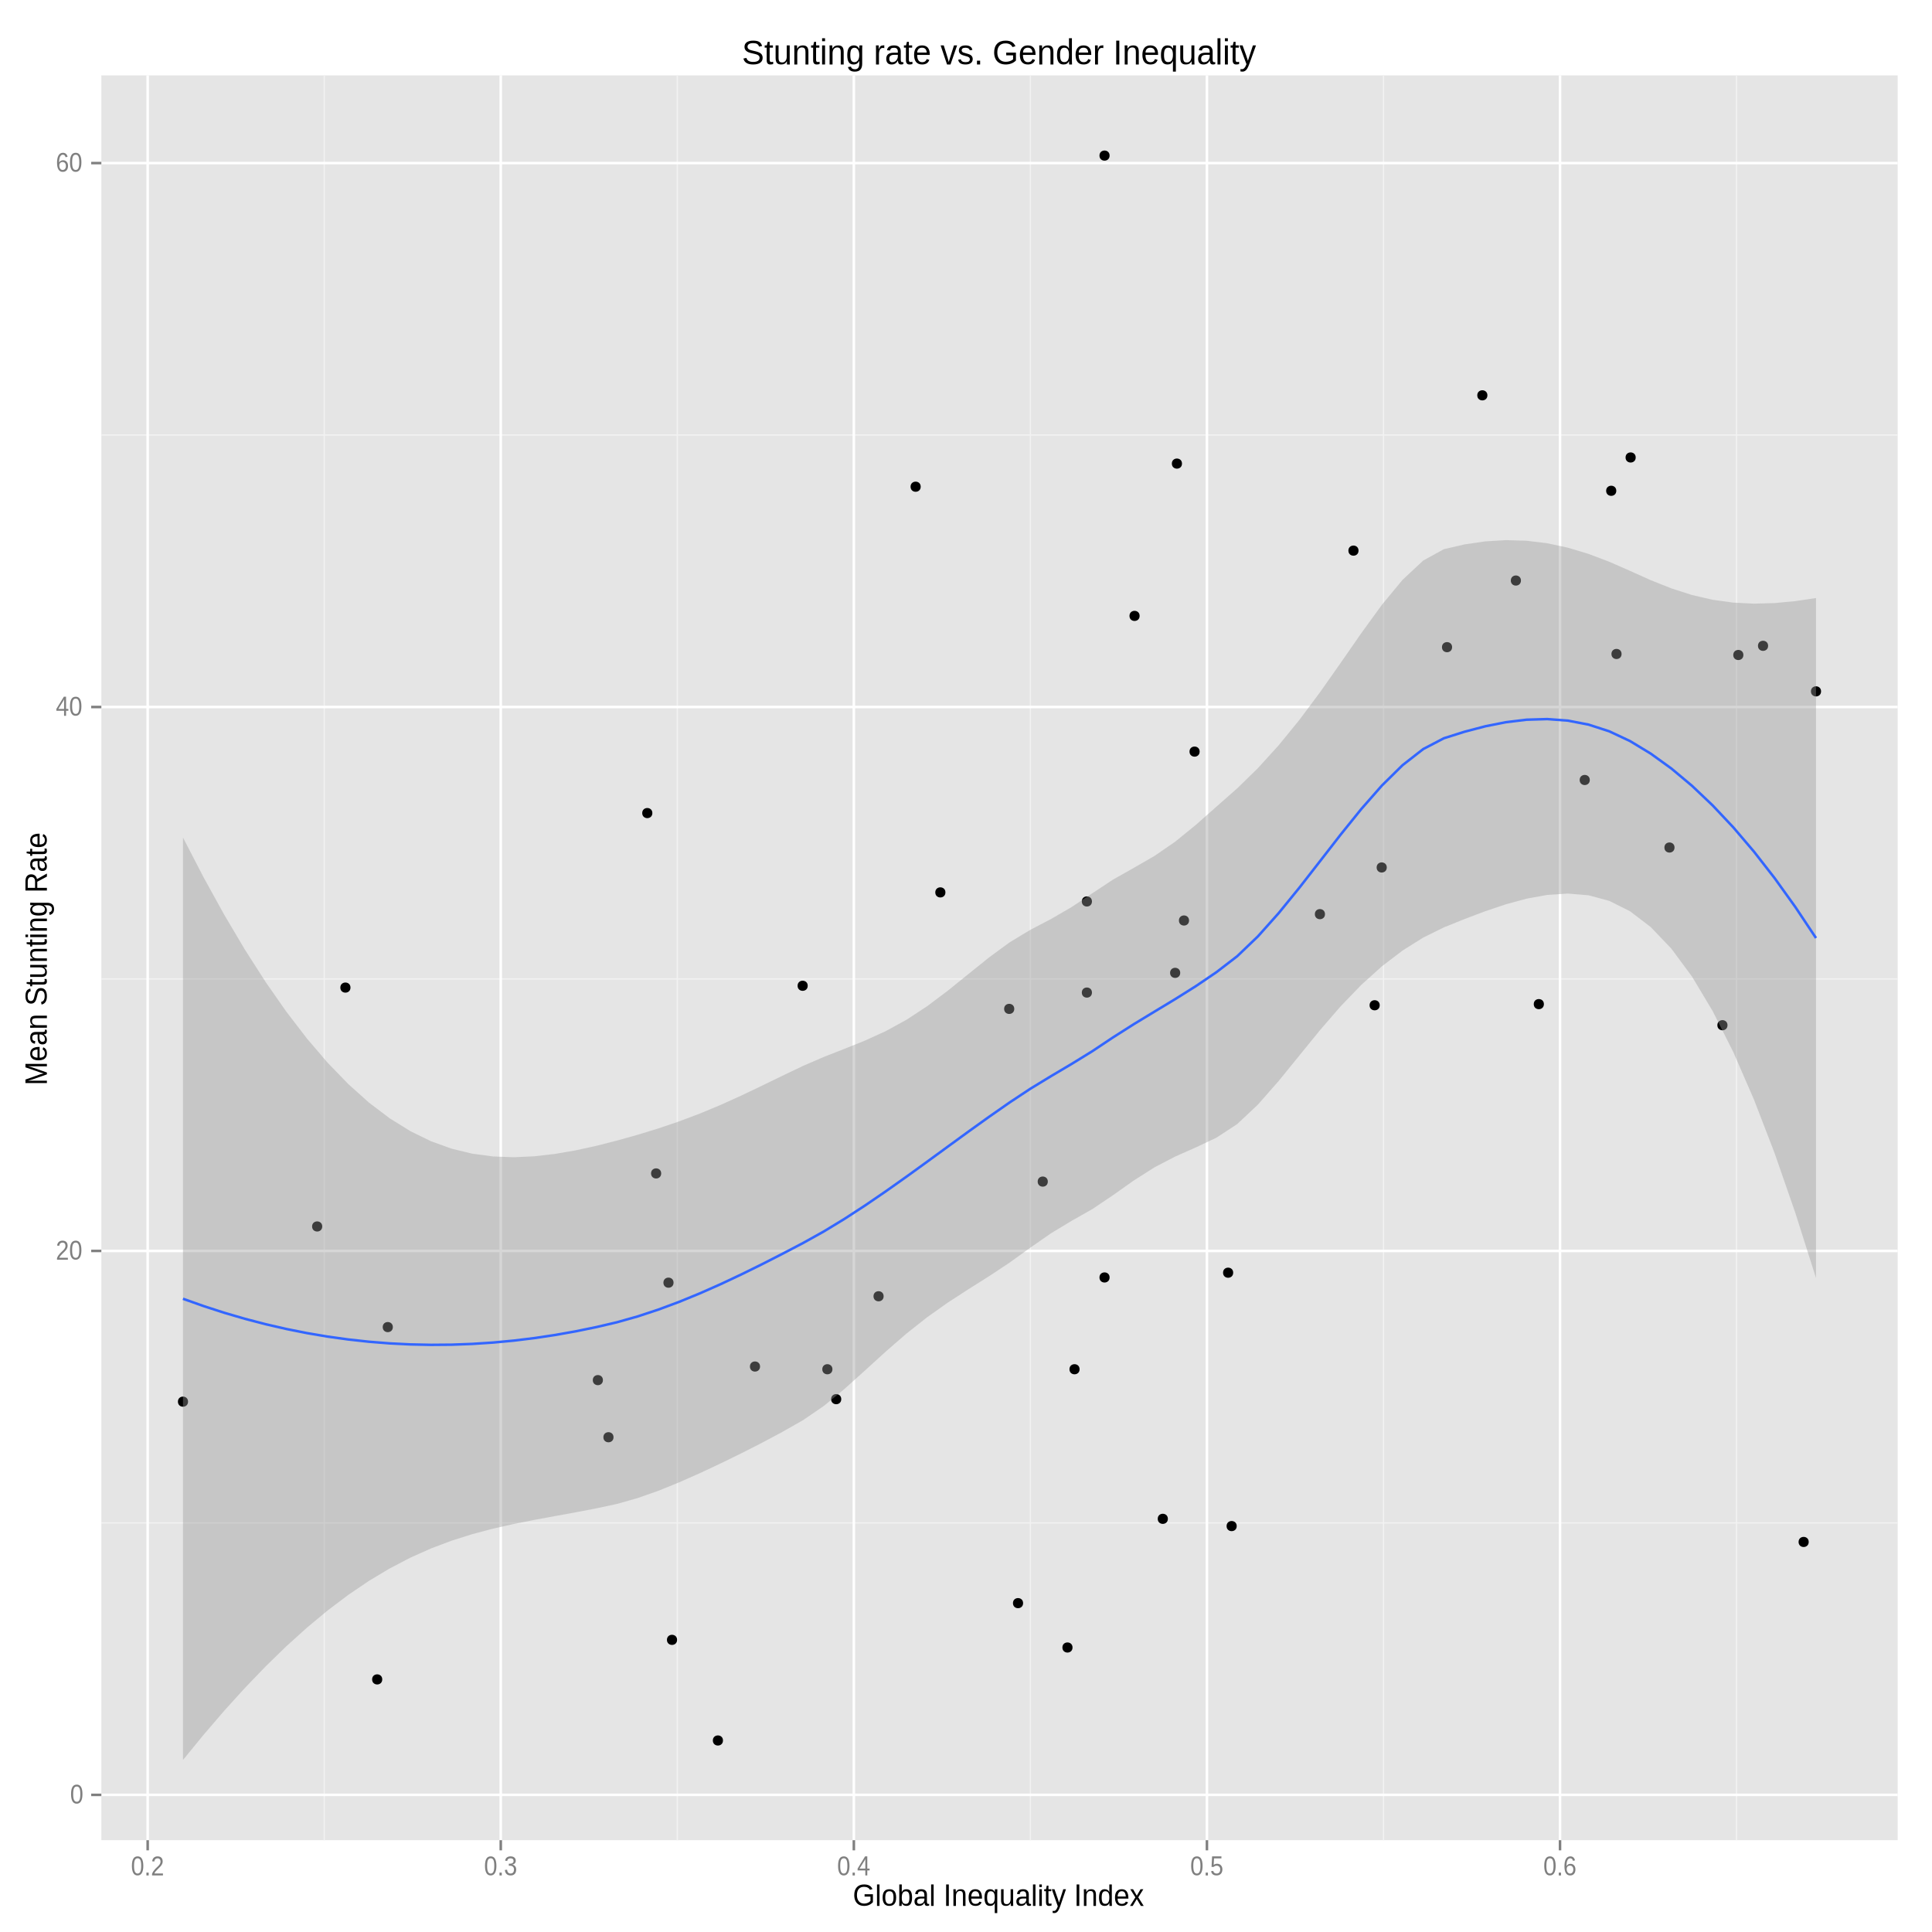 <?xml version="1.0" encoding="UTF-8"?>
<svg xmlns="http://www.w3.org/2000/svg" xmlns:xlink="http://www.w3.org/1999/xlink" width="810pt" height="810pt" viewBox="0 0 810 810" version="1.1">
<defs>
<g>
<symbol overflow="visible" id="glyph0-0">
<path style="stroke:none;" d="M 1 -6.875 L 6.5 -6.875 L 6.5 0 L 1 0 Z M 1.375 -6.516 L 1.375 -0.375 L 6.125 -0.375 L 6.125 -6.516 Z "/>
</symbol>
<symbol overflow="visible" id="glyph0-1">
<path style="stroke:none;" d="M 5.172 -4 C 5.172 -2.707 4.969 -1.719 4.562 -1.031 C 4.156 -0.344 3.555 0 2.766 0 C 1.973 0 1.379 -0.336 0.984 -1.016 C 0.586 -1.703 0.391 -2.695 0.391 -4 C 0.391 -5.344 0.582 -6.344 0.969 -7 C 1.352 -7.664 1.961 -8 2.797 -8 C 3.609 -8 4.207 -7.66 4.594 -6.984 C 4.977 -6.305 5.172 -5.312 5.172 -4 Z M 4.281 -4 C 4.281 -5.125 4.164 -5.938 3.938 -6.438 C 3.707 -6.945 3.328 -7.203 2.797 -7.203 C 2.254 -7.203 1.863 -6.953 1.625 -6.453 C 1.395 -5.961 1.281 -5.145 1.281 -4 C 1.281 -2.883 1.398 -2.07 1.641 -1.562 C 1.879 -1.051 2.258 -0.797 2.781 -0.797 C 3.301 -0.797 3.68 -1.055 3.922 -1.578 C 4.16 -2.098 4.281 -2.906 4.281 -4 Z "/>
</symbol>
<symbol overflow="visible" id="glyph0-2">
<path style="stroke:none;" d="M 0.5 0 L 0.5 -0.688 C 0.664 -1.125 0.867 -1.508 1.109 -1.844 C 1.348 -2.188 1.598 -2.492 1.859 -2.766 C 2.129 -3.035 2.391 -3.285 2.641 -3.516 C 2.898 -3.742 3.133 -3.977 3.344 -4.219 C 3.551 -4.457 3.719 -4.703 3.844 -4.953 C 3.977 -5.203 4.047 -5.488 4.047 -5.812 C 4.047 -6.258 3.938 -6.598 3.719 -6.828 C 3.5 -7.066 3.191 -7.188 2.797 -7.188 C 2.422 -7.188 2.109 -7.066 1.859 -6.828 C 1.617 -6.598 1.477 -6.27 1.438 -5.844 L 0.547 -5.938 C 0.609 -6.562 0.836 -7.062 1.234 -7.438 C 1.641 -7.812 2.16 -8 2.797 -8 C 3.484 -8 4.016 -7.812 4.391 -7.438 C 4.766 -7.062 4.953 -6.523 4.953 -5.828 C 4.953 -5.523 4.891 -5.223 4.766 -4.922 C 4.641 -4.617 4.457 -4.316 4.219 -4.016 C 3.977 -3.711 3.52 -3.238 2.844 -2.594 C 2.469 -2.238 2.164 -1.922 1.938 -1.641 C 1.719 -1.367 1.562 -1.098 1.469 -0.828 L 5.062 -0.828 L 5.062 0 Z "/>
</symbol>
<symbol overflow="visible" id="glyph0-3">
<path style="stroke:none;" d="M 4.297 -2.109 L 4.297 0 L 3.469 0 L 3.469 -2.109 L 0.234 -2.109 L 0.234 -2.875 L 3.375 -8 L 4.297 -8 L 4.297 -2.891 L 5.266 -2.891 L 5.266 -2.109 Z M 3.469 -6.906 C 3.469 -6.883 3.422 -6.785 3.328 -6.609 C 3.242 -6.441 3.18 -6.32 3.141 -6.25 L 1.375 -3.406 L 1.125 -3 L 1.047 -2.891 L 3.469 -2.891 Z "/>
</symbol>
<symbol overflow="visible" id="glyph0-4">
<path style="stroke:none;" d="M 5.125 -2.516 C 5.125 -1.734 4.926 -1.117 4.531 -0.672 C 4.133 -0.223 3.594 0 2.906 0 C 2.125 0 1.531 -0.32 1.125 -0.969 C 0.719 -1.625 0.516 -2.57 0.516 -3.812 C 0.516 -5.156 0.723 -6.188 1.141 -6.906 C 1.566 -7.633 2.176 -8 2.969 -8 C 4.008 -8 4.664 -7.441 4.938 -6.328 L 4.094 -6.125 C 3.914 -6.844 3.535 -7.203 2.953 -7.203 C 2.453 -7.203 2.062 -6.914 1.781 -6.344 C 1.508 -5.781 1.375 -4.961 1.375 -3.891 C 1.539 -4.211 1.766 -4.457 2.047 -4.625 C 2.336 -4.789 2.672 -4.875 3.047 -4.875 C 3.68 -4.875 4.188 -4.66 4.562 -4.234 C 4.938 -3.805 5.125 -3.234 5.125 -2.516 Z M 4.234 -2.484 C 4.234 -3.004 4.109 -3.406 3.859 -3.688 C 3.617 -3.977 3.281 -4.125 2.844 -4.125 C 2.438 -4.125 2.102 -4 1.844 -3.75 C 1.594 -3.5 1.469 -3.148 1.469 -2.703 C 1.469 -2.141 1.598 -1.68 1.859 -1.328 C 2.117 -0.973 2.457 -0.797 2.875 -0.797 C 3.289 -0.797 3.617 -0.945 3.859 -1.25 C 4.109 -1.551 4.234 -1.961 4.234 -2.484 Z "/>
</symbol>
<symbol overflow="visible" id="glyph0-5">
<path style="stroke:none;" d="M 0.906 0 L 0.906 -1.188 L 1.859 -1.188 L 1.859 0 Z "/>
</symbol>
<symbol overflow="visible" id="glyph0-6">
<path style="stroke:none;" d="M 5.125 -2.5 C 5.125 -1.707 4.922 -1.094 4.516 -0.656 C 4.109 -0.219 3.531 0 2.781 0 C 2.094 0 1.539 -0.191 1.125 -0.578 C 0.707 -0.961 0.457 -1.535 0.375 -2.297 L 1.297 -2.406 C 1.41 -1.344 1.906 -0.812 2.781 -0.812 C 3.227 -0.812 3.578 -0.953 3.828 -1.234 C 4.078 -1.523 4.203 -1.953 4.203 -2.516 C 4.203 -3.004 4.055 -3.383 3.766 -3.656 C 3.484 -3.938 3.07 -4.078 2.531 -4.078 L 2.031 -4.078 L 2.031 -4.922 L 2.516 -4.922 C 2.992 -4.922 3.363 -5.02 3.625 -5.219 C 3.895 -5.414 4.031 -5.695 4.031 -6.062 C 4.031 -6.414 3.922 -6.691 3.703 -6.891 C 3.484 -7.086 3.16 -7.188 2.734 -7.188 C 2.348 -7.188 2.035 -7.094 1.797 -6.906 C 1.555 -6.719 1.414 -6.445 1.375 -6.094 L 0.5 -6.172 C 0.562 -6.742 0.789 -7.191 1.188 -7.516 C 1.594 -7.836 2.113 -8 2.75 -8 C 3.438 -8 3.973 -7.836 4.359 -7.516 C 4.742 -7.191 4.938 -6.742 4.938 -6.172 C 4.938 -5.734 4.812 -5.375 4.562 -5.094 C 4.312 -4.82 3.953 -4.633 3.484 -4.531 L 3.484 -4.516 C 4.004 -4.441 4.406 -4.223 4.688 -3.859 C 4.977 -3.504 5.125 -3.051 5.125 -2.5 Z "/>
</symbol>
<symbol overflow="visible" id="glyph0-7">
<path style="stroke:none;" d="M 5.141 -2.547 C 5.141 -1.754 4.922 -1.129 4.484 -0.672 C 4.055 -0.223 3.461 0 2.703 0 C 2.055 0 1.535 -0.148 1.141 -0.453 C 0.754 -0.766 0.508 -1.211 0.406 -1.797 L 1.297 -1.906 C 1.473 -1.164 1.945 -0.797 2.719 -0.797 C 3.188 -0.797 3.555 -0.945 3.828 -1.25 C 4.098 -1.562 4.234 -1.988 4.234 -2.531 C 4.234 -3 4.098 -3.375 3.828 -3.656 C 3.555 -3.945 3.191 -4.094 2.734 -4.094 C 2.504 -4.094 2.285 -4.051 2.078 -3.969 C 1.867 -3.883 1.66 -3.75 1.453 -3.562 L 0.594 -3.562 L 0.828 -8 L 4.734 -8 L 4.734 -7.156 L 1.625 -7.156 L 1.5 -4.406 C 1.883 -4.738 2.359 -4.906 2.922 -4.906 C 3.598 -4.906 4.133 -4.688 4.531 -4.25 C 4.938 -3.812 5.141 -3.242 5.141 -2.547 Z "/>
</symbol>
<symbol overflow="visible" id="glyph1-0">
<path style="stroke:none;" d="M 1.203 -8.438 L 7.797 -8.438 L 7.797 0 L 1.203 0 Z M 1.641 -8 L 1.641 -0.453 L 7.344 -0.453 L 7.344 -8 Z "/>
</symbol>
<symbol overflow="visible" id="glyph1-1">
<path style="stroke:none;" d="M 0.609 -4.531 C 0.609 -5.957 0.969 -7.055 1.688 -7.828 C 2.406 -8.609 3.414 -9 4.719 -9 C 5.625 -9 6.363 -8.844 6.938 -8.531 C 7.508 -8.219 7.945 -7.723 8.25 -7.047 L 7.188 -6.75 C 6.957 -7.176 6.633 -7.488 6.219 -7.688 C 5.812 -7.895 5.301 -8 4.688 -8 C 3.727 -8 2.992 -7.695 2.484 -7.094 C 1.984 -6.488 1.734 -5.633 1.734 -4.531 C 1.734 -3.438 2 -2.57 2.531 -1.938 C 3.07 -1.301 3.816 -0.984 4.766 -0.984 C 5.305 -0.984 5.805 -1.082 6.266 -1.281 C 6.734 -1.477 7.113 -1.75 7.406 -2.094 L 7.406 -3.906 L 4.938 -3.906 L 4.938 -4.906 L 8.438 -4.906 L 8.438 -1.578 C 8 -1.078 7.461 -0.688 6.828 -0.406 C 6.191 -0.133 5.504 0 4.766 0 C 3.898 0 3.156 -0.176 2.531 -0.531 C 1.906 -0.895 1.426 -1.422 1.094 -2.109 C 0.77 -2.797 0.609 -3.602 0.609 -4.531 Z "/>
</symbol>
<symbol overflow="visible" id="glyph1-2">
<path style="stroke:none;" d="M 0.812 0 L 0.812 -9 L 1.859 -9 L 1.859 0 Z "/>
</symbol>
<symbol overflow="visible" id="glyph1-3">
<path style="stroke:none;" d="M 6.172 -3.5 C 6.172 -2.32 5.926 -1.441 5.438 -0.859 C 4.945 -0.285 4.238 0 3.312 0 C 2.383 0 1.68 -0.297 1.203 -0.891 C 0.734 -1.492 0.5 -2.363 0.5 -3.5 C 0.5 -5.832 1.445 -7 3.344 -7 C 4.312 -7 5.023 -6.711 5.484 -6.141 C 5.941 -5.578 6.172 -4.695 6.172 -3.5 Z M 5.062 -3.5 C 5.062 -4.438 4.93 -5.113 4.672 -5.531 C 4.41 -5.945 3.973 -6.156 3.359 -6.156 C 2.742 -6.156 2.297 -5.941 2.016 -5.516 C 1.742 -5.086 1.609 -4.414 1.609 -3.5 C 1.609 -2.613 1.742 -1.945 2.016 -1.5 C 2.285 -1.062 2.711 -0.844 3.297 -0.844 C 3.93 -0.844 4.383 -1.055 4.656 -1.484 C 4.926 -1.922 5.062 -2.594 5.062 -3.5 Z "/>
</symbol>
<symbol overflow="visible" id="glyph1-4">
<path style="stroke:none;" d="M 6.172 -3.531 C 6.172 -1.176 5.395 0 3.844 0 C 3.363 0 2.961 -0.094 2.641 -0.281 C 2.316 -0.469 2.055 -0.77 1.859 -1.188 C 1.859 -1.039 1.848 -0.805 1.828 -0.484 C 1.816 -0.16 1.805 0 1.797 0 L 0.781 0 C 0.801 -0.219 0.812 -0.672 0.812 -1.359 L 0.812 -9 L 1.859 -9 L 1.859 -6.641 C 1.859 -6.398 1.852 -6.113 1.844 -5.781 L 1.859 -5.781 C 2.055 -6.219 2.316 -6.531 2.641 -6.719 C 2.961 -6.906 3.363 -7 3.844 -7 C 4.645 -7 5.234 -6.711 5.609 -6.141 C 5.984 -5.566 6.172 -4.695 6.172 -3.531 Z M 5.062 -3.5 C 5.062 -4.438 4.941 -5.109 4.703 -5.516 C 4.473 -5.922 4.094 -6.125 3.562 -6.125 C 2.969 -6.125 2.535 -5.906 2.266 -5.469 C 1.992 -5.039 1.859 -4.359 1.859 -3.422 C 1.859 -2.547 1.988 -1.895 2.25 -1.469 C 2.52 -1.051 2.957 -0.844 3.562 -0.844 C 4.094 -0.844 4.473 -1.051 4.703 -1.469 C 4.941 -1.883 5.062 -2.562 5.062 -3.5 Z "/>
</symbol>
<symbol overflow="visible" id="glyph1-5">
<path style="stroke:none;" d="M 2.422 0 C 1.785 0 1.305 -0.164 0.984 -0.5 C 0.672 -0.832 0.516 -1.289 0.516 -1.875 C 0.516 -2.52 0.727 -3.016 1.156 -3.359 C 1.594 -3.711 2.289 -3.891 3.25 -3.891 L 4.672 -3.891 L 4.672 -4.328 C 4.672 -4.973 4.562 -5.438 4.344 -5.719 C 4.125 -6 3.781 -6.141 3.312 -6.141 C 2.844 -6.141 2.5 -6.035 2.281 -5.828 C 2.062 -5.629 1.93 -5.316 1.891 -4.891 L 0.797 -5.016 C 0.973 -6.336 1.816 -7 3.328 -7 C 4.129 -7 4.727 -6.805 5.125 -6.422 C 5.531 -6.035 5.734 -5.473 5.734 -4.734 L 5.734 -1.844 C 5.734 -1.5 5.773 -1.242 5.859 -1.078 C 5.941 -0.91 6.098 -0.828 6.328 -0.828 C 6.43 -0.828 6.547 -0.836 6.672 -0.859 L 6.672 -0.172 C 6.41 -0.055 6.141 0 5.859 0 C 5.473 0 5.188 -0.109 5 -0.328 C 4.82 -0.547 4.723 -0.883 4.703 -1.344 L 4.672 -1.344 C 4.398 -0.852 4.082 -0.504 3.719 -0.297 C 3.363 -0.098 2.93 0 2.422 0 Z M 2.672 -0.828 C 3.055 -0.828 3.398 -0.906 3.703 -1.062 C 4.004 -1.227 4.238 -1.453 4.406 -1.734 C 4.582 -2.023 4.672 -2.32 4.672 -2.625 L 4.672 -3.109 L 3.516 -3.109 C 3.016 -3.109 2.633 -3.062 2.375 -2.969 C 2.125 -2.883 1.93 -2.75 1.797 -2.562 C 1.66 -2.383 1.594 -2.145 1.594 -1.844 C 1.594 -1.52 1.688 -1.27 1.875 -1.094 C 2.062 -0.914 2.328 -0.828 2.672 -0.828 Z "/>
</symbol>
<symbol overflow="visible" id="glyph1-6">
<path style="stroke:none;" d=""/>
</symbol>
<symbol overflow="visible" id="glyph1-7">
<path style="stroke:none;" d="M 1.109 0 L 1.109 -9 L 2.234 -9 L 2.234 0 Z "/>
</symbol>
<symbol overflow="visible" id="glyph1-8">
<path style="stroke:none;" d="M 4.828 0 L 4.828 -4.453 C 4.828 -4.922 4.785 -5.281 4.703 -5.531 C 4.629 -5.789 4.5 -5.973 4.312 -6.078 C 4.133 -6.191 3.875 -6.25 3.531 -6.25 C 3.02 -6.25 2.617 -6.055 2.328 -5.672 C 2.035 -5.285 1.891 -4.75 1.891 -4.062 L 1.891 0 L 0.828 0 L 0.828 -5.5 C 0.828 -6.32 0.816 -6.82 0.797 -7 L 1.797 -7 C 1.797 -6.977 1.797 -6.922 1.797 -6.828 C 1.805 -6.734 1.812 -6.625 1.812 -6.5 C 1.82 -6.383 1.832 -6.16 1.844 -5.828 L 1.859 -5.828 C 2.098 -6.254 2.375 -6.555 2.688 -6.734 C 3.008 -6.91 3.41 -7 3.891 -7 C 4.578 -7 5.082 -6.812 5.406 -6.438 C 5.727 -6.062 5.891 -5.441 5.891 -4.578 L 5.891 0 Z "/>
</symbol>
<symbol overflow="visible" id="glyph1-9">
<path style="stroke:none;" d="M 1.625 -3.062 C 1.625 -2.352 1.77 -1.805 2.062 -1.422 C 2.363 -1.047 2.805 -0.859 3.391 -0.859 C 3.848 -0.859 4.211 -0.945 4.484 -1.125 C 4.766 -1.301 4.953 -1.523 5.047 -1.797 L 5.969 -1.547 C 5.594 -0.516 4.734 0 3.391 0 C 2.453 0 1.738 -0.297 1.25 -0.891 C 0.758 -1.484 0.516 -2.367 0.516 -3.547 C 0.516 -4.66 0.758 -5.516 1.25 -6.109 C 1.738 -6.703 2.438 -7 3.344 -7 C 5.207 -7 6.141 -5.734 6.141 -3.203 L 6.141 -3.062 Z M 5.047 -3.938 C 4.992 -4.707 4.828 -5.27 4.547 -5.625 C 4.266 -5.977 3.859 -6.156 3.328 -6.156 C 2.816 -6.156 2.41 -5.957 2.109 -5.562 C 1.816 -5.164 1.656 -4.625 1.625 -3.938 Z "/>
</symbol>
<symbol overflow="visible" id="glyph1-10">
<path style="stroke:none;" d="M 2.844 0 C 2.031 0 1.438 -0.285 1.062 -0.859 C 0.688 -1.441 0.5 -2.312 0.5 -3.469 C 0.5 -5.82 1.281 -7 2.844 -7 C 3.32 -7 3.719 -6.906 4.031 -6.719 C 4.344 -6.539 4.602 -6.238 4.812 -5.812 L 4.828 -5.812 C 4.828 -5.945 4.832 -6.176 4.844 -6.5 C 4.863 -6.832 4.879 -7 4.891 -7 L 5.906 -7 C 5.875 -6.738 5.859 -6.094 5.859 -5.062 L 5.859 3 L 4.812 3 L 4.812 -0.094 L 4.828 -1.234 C 4.609 -0.797 4.344 -0.477 4.031 -0.281 C 3.727 -0.094 3.332 0 2.844 0 Z M 4.812 -3.578 C 4.812 -4.453 4.676 -5.098 4.406 -5.516 C 4.133 -5.941 3.707 -6.156 3.125 -6.156 C 2.582 -6.156 2.191 -5.941 1.953 -5.516 C 1.723 -5.098 1.609 -4.426 1.609 -3.5 C 1.609 -2.562 1.727 -1.891 1.969 -1.484 C 2.207 -1.078 2.586 -0.875 3.109 -0.875 C 3.703 -0.875 4.133 -1.098 4.406 -1.547 C 4.676 -2.004 4.812 -2.68 4.812 -3.578 Z "/>
</symbol>
<symbol overflow="visible" id="glyph1-11">
<path style="stroke:none;" d="M 1.844 -7 L 1.844 -2.547 C 1.844 -2.086 1.883 -1.727 1.969 -1.469 C 2.051 -1.219 2.18 -1.035 2.359 -0.922 C 2.535 -0.805 2.797 -0.75 3.141 -0.75 C 3.648 -0.75 4.051 -0.941 4.344 -1.328 C 4.633 -1.711 4.781 -2.25 4.781 -2.938 L 4.781 -7 L 5.844 -7 L 5.844 -1.5 C 5.844 -0.676 5.852 -0.176 5.875 0 L 4.875 0 C 4.875 -0.02 4.867 -0.078 4.859 -0.172 C 4.859 -0.266 4.852 -0.367 4.844 -0.484 C 4.844 -0.609 4.836 -0.836 4.828 -1.172 L 4.812 -1.172 C 4.57 -0.742 4.289 -0.441 3.969 -0.266 C 3.656 -0.086 3.266 0 2.797 0 C 2.098 0 1.586 -0.188 1.266 -0.562 C 0.941 -0.938 0.781 -1.555 0.781 -2.422 L 0.781 -7 Z "/>
</symbol>
<symbol overflow="visible" id="glyph1-12">
<path style="stroke:none;" d="M 0.797 -7.906 L 0.797 -9 L 1.859 -9 L 1.859 -7.906 Z M 0.797 0 L 0.797 -7 L 1.859 -7 L 1.859 0 Z "/>
</symbol>
<symbol overflow="visible" id="glyph1-13">
<path style="stroke:none;" d="M 3.25 -0.156 C 2.895 -0.051 2.539 0 2.188 0 C 1.344 0 0.922 -0.52 0.922 -1.562 L 0.922 -6.172 L 0.188 -6.172 L 0.188 -7 L 0.953 -7 L 1.266 -8.5 L 1.969 -8.5 L 1.969 -7 L 3.141 -7 L 3.141 -6.172 L 1.969 -6.172 L 1.969 -1.812 C 1.969 -1.477 2.016 -1.242 2.109 -1.109 C 2.211 -0.984 2.391 -0.922 2.641 -0.922 C 2.773 -0.922 2.977 -0.953 3.25 -1.016 Z "/>
</symbol>
<symbol overflow="visible" id="glyph1-14">
<path style="stroke:none;" d="M 1.125 3 C 0.832 3 0.586 2.977 0.391 2.938 L 0.391 2.062 C 0.535 2.094 0.703 2.109 0.891 2.109 C 1.547 2.109 2.062 1.555 2.438 0.453 L 2.547 0.172 L 0.031 -7 L 1.156 -7 L 2.484 -3.203 C 2.504 -3.141 2.531 -3.066 2.562 -2.984 C 2.594 -2.898 2.68 -2.625 2.828 -2.156 C 2.973 -1.688 3.051 -1.426 3.062 -1.375 L 3.469 -2.625 L 4.859 -7 L 5.984 -7 L 3.547 0.172 C 3.273 0.93 3.023 1.5 2.797 1.875 C 2.578 2.258 2.328 2.539 2.047 2.719 C 1.773 2.906 1.469 3 1.125 3 Z "/>
</symbol>
<symbol overflow="visible" id="glyph1-15">
<path style="stroke:none;" d="M 4.812 -1.219 C 4.613 -0.781 4.352 -0.469 4.031 -0.281 C 3.707 -0.094 3.312 0 2.844 0 C 2.039 0 1.445 -0.285 1.062 -0.859 C 0.688 -1.43 0.5 -2.301 0.5 -3.469 C 0.5 -5.82 1.281 -7 2.844 -7 C 3.32 -7 3.719 -6.906 4.031 -6.719 C 4.352 -6.531 4.613 -6.227 4.812 -5.812 L 4.828 -5.812 L 4.812 -6.484 L 4.812 -9 L 5.859 -9 L 5.859 -1.359 C 5.859 -0.672 5.875 -0.219 5.906 0 L 4.891 0 C 4.879 -0.082 4.863 -0.254 4.844 -0.516 C 4.832 -0.785 4.828 -1.02 4.828 -1.219 Z M 1.609 -3.5 C 1.609 -2.562 1.723 -1.891 1.953 -1.484 C 2.191 -1.078 2.578 -0.875 3.109 -0.875 C 3.703 -0.875 4.133 -1.094 4.406 -1.531 C 4.676 -1.977 4.812 -2.66 4.812 -3.578 C 4.812 -4.473 4.676 -5.125 4.406 -5.531 C 4.133 -5.945 3.707 -6.156 3.125 -6.156 C 2.594 -6.156 2.207 -5.945 1.969 -5.531 C 1.727 -5.113 1.609 -4.438 1.609 -3.5 Z "/>
</symbol>
<symbol overflow="visible" id="glyph1-16">
<path style="stroke:none;" d="M 4.688 0 L 2.984 -2.875 L 1.266 0 L 0.141 0 L 2.391 -3.594 L 0.234 -7 L 1.406 -7 L 2.984 -4.281 L 4.562 -7 L 5.734 -7 L 3.594 -3.609 L 5.875 0 Z "/>
</symbol>
<symbol overflow="visible" id="glyph2-0">
<path style="stroke:none;" d="M -8.438 -1.203 L -8.438 -7.797 L 0 -7.797 L 0 -1.203 Z M -8 -1.641 L -0.453 -1.641 L -0.453 -7.344 L -8 -7.344 Z "/>
</symbol>
<symbol overflow="visible" id="glyph2-1">
<path style="stroke:none;" d="M 0 -8 L -6 -8 C -6.676 -8 -7.316 -8.02 -7.922 -8.062 C -7.172 -7.863 -6.578 -7.691 -6.141 -7.547 L 0 -5.406 L 0 -4.625 L -6.141 -2.469 L -7.234 -2.141 L -7.922 -1.938 L -7.219 -1.953 L -6 -1.984 L 0 -1.984 L 0 -0.984 L -9 -0.984 L -9 -2.453 L -2.766 -4.656 C -2.504 -4.727 -2.227 -4.801 -1.938 -4.875 C -1.656 -4.945 -1.453 -4.992 -1.328 -5.016 C -1.492 -5.047 -1.75 -5.113 -2.094 -5.219 C -2.445 -5.32 -2.672 -5.391 -2.766 -5.422 L -9 -7.578 L -9 -9.016 L 0 -9.016 Z "/>
</symbol>
<symbol overflow="visible" id="glyph2-2">
<path style="stroke:none;" d="M -3.062 -1.625 C -2.352 -1.625 -1.805 -1.77 -1.422 -2.062 C -1.047 -2.363 -0.859 -2.805 -0.859 -3.391 C -0.859 -3.848 -0.945 -4.211 -1.125 -4.484 C -1.301 -4.766 -1.523 -4.953 -1.797 -5.047 L -1.547 -5.969 C -0.516 -5.594 0 -4.734 0 -3.391 C 0 -2.453 -0.297 -1.738 -0.891 -1.25 C -1.484 -0.758 -2.367 -0.516 -3.547 -0.516 C -4.66 -0.516 -5.516 -0.758 -6.109 -1.25 C -6.703 -1.738 -7 -2.438 -7 -3.344 C -7 -5.207 -5.734 -6.141 -3.203 -6.141 L -3.062 -6.141 Z M -3.938 -5.047 C -4.707 -4.992 -5.27 -4.828 -5.625 -4.547 C -5.977 -4.266 -6.156 -3.859 -6.156 -3.328 C -6.156 -2.816 -5.957 -2.41 -5.562 -2.109 C -5.164 -1.816 -4.625 -1.656 -3.938 -1.625 Z "/>
</symbol>
<symbol overflow="visible" id="glyph2-3">
<path style="stroke:none;" d="M 0 -2.422 C 0 -1.785 -0.164 -1.305 -0.5 -0.984 C -0.832 -0.672 -1.289 -0.516 -1.875 -0.516 C -2.52 -0.516 -3.016 -0.727 -3.359 -1.156 C -3.711 -1.594 -3.891 -2.289 -3.891 -3.25 L -3.891 -4.672 L -4.328 -4.672 C -4.973 -4.672 -5.438 -4.562 -5.719 -4.344 C -6 -4.125 -6.141 -3.781 -6.141 -3.312 C -6.141 -2.844 -6.035 -2.5 -5.828 -2.281 C -5.629 -2.062 -5.316 -1.93 -4.891 -1.891 L -5.016 -0.797 C -6.336 -0.973 -7 -1.816 -7 -3.328 C -7 -4.129 -6.805 -4.727 -6.422 -5.125 C -6.035 -5.531 -5.473 -5.734 -4.734 -5.734 L -1.844 -5.734 C -1.5 -5.734 -1.242 -5.773 -1.078 -5.859 C -0.91 -5.941 -0.828 -6.098 -0.828 -6.328 C -0.828 -6.43 -0.836 -6.547 -0.859 -6.672 L -0.172 -6.672 C -0.055 -6.41 0 -6.141 0 -5.859 C 0 -5.473 -0.109 -5.188 -0.328 -5 C -0.547 -4.82 -0.883 -4.723 -1.344 -4.703 L -1.344 -4.672 C -0.852 -4.398 -0.504 -4.082 -0.297 -3.719 C -0.098 -3.363 0 -2.93 0 -2.422 Z M -0.828 -2.672 C -0.828 -3.055 -0.906 -3.398 -1.062 -3.703 C -1.227 -4.004 -1.453 -4.238 -1.734 -4.406 C -2.023 -4.582 -2.32 -4.672 -2.625 -4.672 L -3.109 -4.672 L -3.109 -3.516 C -3.109 -3.016 -3.062 -2.633 -2.969 -2.375 C -2.883 -2.125 -2.75 -1.93 -2.562 -1.797 C -2.383 -1.66 -2.145 -1.594 -1.844 -1.594 C -1.52 -1.594 -1.27 -1.688 -1.094 -1.875 C -0.914 -2.062 -0.828 -2.328 -0.828 -2.672 Z "/>
</symbol>
<symbol overflow="visible" id="glyph2-4">
<path style="stroke:none;" d="M 0 -4.828 L -4.453 -4.828 C -4.922 -4.828 -5.281 -4.785 -5.531 -4.703 C -5.789 -4.629 -5.973 -4.5 -6.078 -4.312 C -6.191 -4.133 -6.25 -3.875 -6.25 -3.531 C -6.25 -3.02 -6.055 -2.617 -5.672 -2.328 C -5.285 -2.035 -4.75 -1.891 -4.062 -1.891 L 0 -1.891 L 0 -0.828 L -5.5 -0.828 C -6.32 -0.828 -6.82 -0.816 -7 -0.797 L -7 -1.797 C -6.977 -1.797 -6.922 -1.797 -6.828 -1.797 C -6.734 -1.805 -6.625 -1.812 -6.5 -1.812 C -6.383 -1.82 -6.16 -1.832 -5.828 -1.844 L -5.828 -1.859 C -6.254 -2.098 -6.555 -2.375 -6.734 -2.688 C -6.91 -3.008 -7 -3.41 -7 -3.891 C -7 -4.578 -6.812 -5.082 -6.438 -5.406 C -6.062 -5.727 -5.441 -5.891 -4.578 -5.891 L 0 -5.891 Z "/>
</symbol>
<symbol overflow="visible" id="glyph2-5">
<path style="stroke:none;" d=""/>
</symbol>
<symbol overflow="visible" id="glyph2-6">
<path style="stroke:none;" d="M -2.531 -7.453 C -1.727 -7.453 -1.102 -7.156 -0.656 -6.562 C -0.219 -5.969 0 -5.129 0 -4.047 C 0 -2.035 -0.742 -0.867 -2.234 -0.547 L -2.453 -1.625 C -1.93 -1.75 -1.547 -2.016 -1.297 -2.422 C -1.055 -2.828 -0.938 -3.379 -0.938 -4.078 C -0.938 -4.805 -1.066 -5.363 -1.328 -5.75 C -1.598 -6.145 -1.984 -6.344 -2.484 -6.344 C -2.773 -6.344 -3.008 -6.281 -3.188 -6.156 C -3.363 -6.039 -3.508 -5.867 -3.625 -5.641 C -3.738 -5.422 -3.832 -5.156 -3.906 -4.844 C -3.988 -4.539 -4.07 -4.203 -4.156 -3.828 C -4.312 -3.172 -4.469 -2.672 -4.625 -2.328 C -4.781 -1.992 -4.953 -1.727 -5.141 -1.531 C -5.328 -1.344 -5.547 -1.195 -5.797 -1.094 C -6.047 -0.988 -6.332 -0.938 -6.656 -0.938 C -7.406 -0.938 -7.984 -1.207 -8.391 -1.75 C -8.797 -2.289 -9 -3.062 -9 -4.062 C -9 -5 -8.844 -5.719 -8.531 -6.219 C -8.227 -6.719 -7.707 -7.066 -6.969 -7.266 L -6.766 -6.156 C -7.223 -6.039 -7.555 -5.812 -7.766 -5.469 C -7.973 -5.125 -8.078 -4.656 -8.078 -4.062 C -8.078 -3.395 -7.961 -2.883 -7.734 -2.531 C -7.504 -2.188 -7.156 -2.016 -6.688 -2.016 C -6.426 -2.016 -6.207 -2.082 -6.031 -2.219 C -5.852 -2.352 -5.703 -2.547 -5.578 -2.797 C -5.461 -3.055 -5.316 -3.566 -5.141 -4.328 C -5.078 -4.578 -5.016 -4.828 -4.953 -5.078 C -4.891 -5.336 -4.812 -5.582 -4.719 -5.812 C -4.633 -6.039 -4.531 -6.254 -4.406 -6.453 C -4.289 -6.648 -4.145 -6.82 -3.969 -6.969 C -3.801 -7.125 -3.598 -7.242 -3.359 -7.328 C -3.129 -7.41 -2.852 -7.453 -2.531 -7.453 Z "/>
</symbol>
<symbol overflow="visible" id="glyph2-7">
<path style="stroke:none;" d="M -0.156 -3.25 C -0.051 -2.895 0 -2.539 0 -2.188 C 0 -1.344 -0.52 -0.922 -1.562 -0.922 L -6.172 -0.922 L -6.172 -0.188 L -7 -0.188 L -7 -0.953 L -8.5 -1.266 L -8.5 -1.969 L -7 -1.969 L -7 -3.141 L -6.172 -3.141 L -6.172 -1.969 L -1.812 -1.969 C -1.477 -1.969 -1.242 -2.016 -1.109 -2.109 C -0.984 -2.211 -0.922 -2.391 -0.922 -2.641 C -0.922 -2.773 -0.953 -2.977 -1.016 -3.25 Z "/>
</symbol>
<symbol overflow="visible" id="glyph2-8">
<path style="stroke:none;" d="M -7 -1.844 L -2.547 -1.844 C -2.086 -1.844 -1.727 -1.883 -1.469 -1.969 C -1.219 -2.051 -1.035 -2.18 -0.922 -2.359 C -0.805 -2.535 -0.75 -2.797 -0.75 -3.141 C -0.75 -3.648 -0.941 -4.051 -1.328 -4.344 C -1.711 -4.633 -2.25 -4.781 -2.938 -4.781 L -7 -4.781 L -7 -5.844 L -1.5 -5.844 C -0.676 -5.844 -0.176 -5.852 0 -5.875 L 0 -4.875 C -0.02 -4.875 -0.078 -4.867 -0.172 -4.859 C -0.266 -4.859 -0.367 -4.852 -0.484 -4.844 C -0.609 -4.844 -0.836 -4.836 -1.172 -4.828 L -1.172 -4.812 C -0.742 -4.57 -0.441 -4.289 -0.266 -3.969 C -0.086 -3.656 0 -3.266 0 -2.797 C 0 -2.098 -0.188 -1.586 -0.562 -1.266 C -0.938 -0.941 -1.555 -0.781 -2.422 -0.781 L -7 -0.781 Z "/>
</symbol>
<symbol overflow="visible" id="glyph2-9">
<path style="stroke:none;" d="M -7.906 -0.797 L -9 -0.797 L -9 -1.859 L -7.906 -1.859 Z M 0 -0.797 L -7 -0.797 L -7 -1.859 L 0 -1.859 Z "/>
</symbol>
<symbol overflow="visible" id="glyph2-10">
<path style="stroke:none;" d="M 3 -3.219 C 3 -2.52 2.836 -1.961 2.516 -1.547 C 2.191 -1.141 1.734 -0.879 1.141 -0.766 L 0.938 -1.828 C 1.312 -1.898 1.602 -2.055 1.812 -2.297 C 2.02 -2.535 2.125 -2.848 2.125 -3.234 C 2.125 -4.285 1.383 -4.812 -0.094 -4.812 L -1.328 -4.812 C -0.879 -4.602 -0.547 -4.328 -0.328 -3.984 C -0.109 -3.641 0 -3.234 0 -2.766 C 0 -1.984 -0.273 -1.41 -0.828 -1.047 C -1.391 -0.68 -2.266 -0.5 -3.453 -0.5 C -4.66 -0.5 -5.551 -0.695 -6.125 -1.094 C -6.707 -1.488 -7 -2.086 -7 -2.891 C -7 -3.336 -6.883 -3.723 -6.656 -4.047 C -6.438 -4.379 -6.125 -4.633 -5.719 -4.812 L -5.719 -4.828 C -5.863 -4.828 -6.113 -4.832 -6.469 -4.844 C -6.82 -4.863 -7 -4.883 -7 -4.906 L -7 -5.906 C -6.758 -5.875 -6.266 -5.859 -5.516 -5.859 L -0.031 -5.859 C 1.988 -5.859 3 -4.977 3 -3.219 Z M -3.469 -4.812 C -4.031 -4.812 -4.508 -4.738 -4.906 -4.594 C -5.301 -4.457 -5.609 -4.258 -5.828 -4 C -6.047 -3.75 -6.156 -3.461 -6.156 -3.141 C -6.156 -2.598 -5.941 -2.203 -5.516 -1.953 C -5.086 -1.711 -4.406 -1.594 -3.469 -1.594 C -2.539 -1.594 -1.867 -1.707 -1.453 -1.938 C -1.047 -2.164 -0.844 -2.562 -0.844 -3.125 C -0.844 -3.457 -0.945 -3.75 -1.156 -4 C -1.375 -4.258 -1.676 -4.457 -2.062 -4.594 C -2.457 -4.738 -2.926 -4.812 -3.469 -4.812 Z "/>
</symbol>
<symbol overflow="visible" id="glyph2-11">
<path style="stroke:none;" d="M 0 -6.828 L -4.031 -4.672 L -4.031 -2.109 L 0 -2.109 L 0 -0.984 L -9 -0.984 L -9 -4.875 C -9 -5.801 -8.785 -6.516 -8.359 -7.016 C -7.93 -7.523 -7.336 -7.781 -6.578 -7.781 C -5.941 -7.781 -5.406 -7.598 -4.969 -7.234 C -4.539 -6.879 -4.273 -6.391 -4.172 -5.766 L 0 -8.109 Z M -6.547 -6.656 C -7.023 -6.656 -7.391 -6.488 -7.641 -6.156 C -7.898 -5.832 -8.031 -5.367 -8.031 -4.766 L -8.031 -2.109 L -4.969 -2.109 L -4.969 -4.812 C -4.969 -5.395 -5.109 -5.848 -5.391 -6.172 C -5.672 -6.492 -6.055 -6.656 -6.547 -6.656 Z "/>
</symbol>
<symbol overflow="visible" id="glyph3-0">
<path style="stroke:none;" d="M 1.406 -9.625 L 9 -9.625 L 9 0 L 1.406 0 Z M 1.922 -9.109 L 1.922 -0.516 L 8.484 -0.516 L 8.484 -9.109 Z "/>
</symbol>
<symbol overflow="visible" id="glyph3-1">
<path style="stroke:none;" d="M 8.703 -2.797 C 8.703 -1.898 8.352 -1.207 7.656 -0.719 C 6.957 -0.238 5.977 0 4.719 0 C 2.375 0 1.016 -0.832 0.641 -2.5 L 1.906 -2.75 C 2.051 -2.176 2.359 -1.754 2.828 -1.484 C 3.305 -1.211 3.953 -1.078 4.766 -1.078 C 5.609 -1.078 6.258 -1.223 6.719 -1.516 C 7.176 -1.805 7.406 -2.227 7.406 -2.781 C 7.406 -3.102 7.332 -3.359 7.188 -3.547 C 7.039 -3.742 6.836 -3.906 6.578 -4.031 C 6.316 -4.164 6.004 -4.273 5.641 -4.359 C 5.285 -4.453 4.891 -4.547 4.453 -4.641 C 3.691 -4.805 3.113 -4.973 2.719 -5.141 C 2.332 -5.316 2.023 -5.508 1.797 -5.719 C 1.566 -5.926 1.391 -6.172 1.266 -6.453 C 1.148 -6.734 1.094 -7.051 1.094 -7.406 C 1.094 -8.227 1.406 -8.863 2.031 -9.312 C 2.664 -9.77 3.57 -10 4.75 -10 C 5.844 -10 6.676 -9.828 7.25 -9.484 C 7.832 -9.141 8.238 -8.555 8.469 -7.734 L 7.188 -7.5 C 7.039 -8.008 6.77 -8.379 6.375 -8.609 C 5.977 -8.836 5.43 -8.953 4.734 -8.953 C 3.961 -8.953 3.375 -8.82 2.969 -8.562 C 2.562 -8.312 2.359 -7.93 2.359 -7.422 C 2.359 -7.129 2.438 -6.883 2.594 -6.688 C 2.75 -6.488 2.973 -6.32 3.266 -6.188 C 3.566 -6.051 4.16 -5.883 5.047 -5.688 C 5.336 -5.625 5.629 -5.555 5.922 -5.484 C 6.223 -5.422 6.504 -5.336 6.766 -5.234 C 7.035 -5.141 7.285 -5.023 7.516 -4.891 C 7.754 -4.754 7.961 -4.586 8.141 -4.391 C 8.316 -4.203 8.453 -3.977 8.547 -3.719 C 8.648 -3.457 8.703 -3.148 8.703 -2.797 Z "/>
</symbol>
<symbol overflow="visible" id="glyph3-2">
<path style="stroke:none;" d="M 3.781 -0.172 C 3.375 -0.055 2.961 0 2.547 0 C 1.555 0 1.062 -0.594 1.062 -1.781 L 1.062 -7.047 L 0.219 -7.047 L 0.219 -8 L 1.109 -8 L 1.484 -9.5 L 2.297 -9.5 L 2.297 -8 L 3.672 -8 L 3.672 -7.047 L 2.297 -7.047 L 2.297 -2.062 C 2.297 -1.676 2.352 -1.406 2.469 -1.25 C 2.582 -1.102 2.785 -1.031 3.078 -1.031 C 3.242 -1.031 3.477 -1.066 3.781 -1.141 Z "/>
</symbol>
<symbol overflow="visible" id="glyph3-3">
<path style="stroke:none;" d="M 2.141 -8 L 2.141 -2.922 C 2.141 -2.391 2.188 -1.973 2.281 -1.672 C 2.383 -1.379 2.539 -1.172 2.75 -1.047 C 2.957 -0.922 3.266 -0.859 3.672 -0.859 C 4.266 -0.859 4.727 -1.078 5.062 -1.516 C 5.406 -1.961 5.578 -2.57 5.578 -3.344 L 5.578 -8 L 6.812 -8 L 6.812 -1.703 C 6.812 -0.773 6.828 -0.207 6.859 0 L 5.688 0 C 5.688 -0.02 5.68 -0.082 5.672 -0.188 C 5.672 -0.301 5.664 -0.426 5.656 -0.562 C 5.656 -0.695 5.648 -0.957 5.641 -1.344 L 5.625 -1.344 C 5.344 -0.852 5.016 -0.504 4.641 -0.297 C 4.266 -0.098 3.801 0 3.25 0 C 2.438 0 1.844 -0.211 1.469 -0.641 C 1.094 -1.066 0.906 -1.773 0.906 -2.766 L 0.906 -8 Z "/>
</symbol>
<symbol overflow="visible" id="glyph3-4">
<path style="stroke:none;" d="M 5.641 0 L 5.641 -5.078 C 5.641 -5.609 5.594 -6.016 5.5 -6.297 C 5.406 -6.586 5.25 -6.801 5.031 -6.938 C 4.82 -7.07 4.516 -7.141 4.109 -7.141 C 3.523 -7.141 3.062 -6.914 2.719 -6.469 C 2.375 -6.031 2.203 -5.422 2.203 -4.641 L 2.203 0 L 0.969 0 L 0.969 -6.281 C 0.969 -7.219 0.957 -7.789 0.938 -8 L 2.094 -8 C 2.094 -7.977 2.094 -7.91 2.094 -7.797 C 2.102 -7.691 2.113 -7.57 2.125 -7.438 C 2.133 -7.301 2.141 -7.039 2.141 -6.656 L 2.172 -6.656 C 2.453 -7.145 2.773 -7.488 3.141 -7.688 C 3.516 -7.895 3.977 -8 4.531 -8 C 5.344 -8 5.938 -7.785 6.312 -7.359 C 6.688 -6.93 6.875 -6.223 6.875 -5.234 L 6.875 0 Z "/>
</symbol>
<symbol overflow="visible" id="glyph3-5">
<path style="stroke:none;" d="M 0.938 -9.75 L 0.938 -11 L 2.172 -11 L 2.172 -9.75 Z M 0.938 0 L 0.938 -8 L 2.172 -8 L 2.172 0 Z "/>
</symbol>
<symbol overflow="visible" id="glyph3-6">
<path style="stroke:none;" d="M 3.75 3 C 2.938 3 2.289 2.832 1.812 2.5 C 1.332 2.164 1.023 1.691 0.891 1.078 L 2.141 0.891 C 2.211 1.242 2.391 1.516 2.672 1.703 C 2.953 1.898 3.32 2 3.781 2 C 5.008 2 5.625 1.238 5.625 -0.281 L 5.625 -1.516 L 5.609 -1.516 C 5.367 -1.016 5.047 -0.633 4.641 -0.375 C 4.242 -0.125 3.773 0 3.234 0 C 2.316 0 1.645 -0.316 1.219 -0.953 C 0.801 -1.586 0.594 -2.586 0.594 -3.953 C 0.594 -5.336 0.82 -6.359 1.281 -7.016 C 1.738 -7.672 2.43 -8 3.359 -8 C 3.891 -8 4.348 -7.867 4.734 -7.609 C 5.117 -7.359 5.414 -7 5.625 -6.531 L 5.641 -6.531 C 5.641 -6.695 5.645 -6.984 5.656 -7.391 C 5.676 -7.797 5.695 -8 5.719 -8 L 6.891 -8 C 6.859 -7.738 6.844 -7.195 6.844 -6.375 L 6.844 -0.328 C 6.844 1.891 5.812 3 3.75 3 Z M 5.625 -3.969 C 5.625 -4.602 5.539 -5.148 5.375 -5.609 C 5.207 -6.066 4.973 -6.414 4.672 -6.656 C 4.379 -6.895 4.047 -7.016 3.672 -7.016 C 3.035 -7.016 2.57 -6.773 2.281 -6.297 C 2 -5.828 1.859 -5.051 1.859 -3.969 C 1.859 -2.895 1.992 -2.125 2.266 -1.656 C 2.535 -1.195 2.992 -0.969 3.641 -0.969 C 4.023 -0.969 4.367 -1.086 4.672 -1.328 C 4.973 -1.578 5.207 -1.922 5.375 -2.359 C 5.539 -2.805 5.625 -3.344 5.625 -3.969 Z "/>
</symbol>
<symbol overflow="visible" id="glyph3-7">
<path style="stroke:none;" d=""/>
</symbol>
<symbol overflow="visible" id="glyph3-8">
<path style="stroke:none;" d="M 0.969 0 L 0.969 -6.141 C 0.969 -6.703 0.957 -7.32 0.938 -8 L 2.094 -8 C 2.125 -7.094 2.141 -6.551 2.141 -6.375 L 2.172 -6.375 C 2.367 -7 2.594 -7.426 2.844 -7.656 C 3.102 -7.883 3.469 -8 3.938 -8 C 4.094 -8 4.258 -8.02 4.438 -8.062 L 4.438 -6.859 C 4.27 -6.91 4.051 -6.938 3.781 -6.938 C 3.27 -6.938 2.879 -6.695 2.609 -6.219 C 2.336 -5.75 2.203 -5.066 2.203 -4.172 L 2.203 0 Z "/>
</symbol>
<symbol overflow="visible" id="glyph3-9">
<path style="stroke:none;" d="M 2.828 0 C 2.086 0 1.531 -0.207 1.156 -0.625 C 0.781 -1.051 0.594 -1.629 0.594 -2.359 C 0.594 -3.191 0.844 -3.828 1.344 -4.266 C 1.852 -4.711 2.664 -4.938 3.781 -4.938 L 5.453 -4.938 L 5.453 -5.328 C 5.453 -5.922 5.32 -6.348 5.062 -6.609 C 4.812 -6.867 4.41 -7 3.859 -7 C 3.305 -7 2.906 -6.906 2.656 -6.719 C 2.406 -6.539 2.254 -6.254 2.203 -5.859 L 0.922 -5.969 C 1.129 -7.32 2.117 -8 3.891 -8 C 4.816 -8 5.516 -7.773 5.984 -7.328 C 6.453 -6.891 6.688 -6.25 6.688 -5.406 L 6.688 -2.094 C 6.688 -1.707 6.734 -1.422 6.828 -1.234 C 6.93 -1.047 7.117 -0.953 7.391 -0.953 C 7.504 -0.953 7.633 -0.969 7.781 -1 L 7.781 -0.188 C 7.477 -0.062 7.164 0 6.844 0 C 6.383 0 6.051 -0.129 5.844 -0.391 C 5.633 -0.66 5.516 -1.082 5.484 -1.656 L 5.453 -1.656 C 5.141 -1.051 4.77 -0.625 4.344 -0.375 C 3.926 -0.125 3.422 0 2.828 0 Z M 3.109 -0.953 C 3.555 -0.953 3.957 -1.062 4.312 -1.281 C 4.664 -1.508 4.941 -1.816 5.141 -2.203 C 5.348 -2.586 5.453 -2.988 5.453 -3.406 L 5.453 -4.062 L 4.109 -4.062 C 3.523 -4.062 3.082 -4 2.781 -3.875 C 2.488 -3.758 2.258 -3.578 2.094 -3.328 C 1.938 -3.086 1.859 -2.758 1.859 -2.344 C 1.859 -1.906 1.969 -1.562 2.188 -1.312 C 2.406 -1.07 2.711 -0.953 3.109 -0.953 Z "/>
</symbol>
<symbol overflow="visible" id="glyph3-10">
<path style="stroke:none;" d="M 1.891 -4 C 1.891 -3.031 2.062 -2.281 2.406 -1.75 C 2.758 -1.227 3.273 -0.969 3.953 -0.969 C 4.484 -0.969 4.91 -1.086 5.234 -1.328 C 5.555 -1.578 5.773 -1.891 5.891 -2.266 L 6.969 -1.922 C 6.52 -0.641 5.516 0 3.953 0 C 2.859 0 2.023 -0.336 1.453 -1.016 C 0.879 -1.703 0.594 -2.711 0.594 -4.047 C 0.594 -5.316 0.879 -6.289 1.453 -6.969 C 2.023 -7.656 2.844 -8 3.906 -8 C 6.082 -8 7.172 -6.719 7.172 -4.156 L 7.172 -4 Z M 5.891 -5 C 5.828 -5.707 5.629 -6.223 5.297 -6.547 C 4.973 -6.867 4.504 -7.031 3.891 -7.031 C 3.285 -7.031 2.805 -6.848 2.453 -6.484 C 2.109 -6.129 1.926 -5.633 1.906 -5 Z "/>
</symbol>
<symbol overflow="visible" id="glyph3-11">
<path style="stroke:none;" d="M 4.188 0 L 2.734 0 L 0.047 -8 L 1.359 -8 L 2.984 -2.797 C 3.047 -2.598 3.203 -2.016 3.453 -1.047 L 3.703 -1.906 L 3.969 -2.781 L 5.641 -8 L 6.953 -8 Z "/>
</symbol>
<symbol overflow="visible" id="glyph3-12">
<path style="stroke:none;" d="M 6.5 -2.266 C 6.5 -1.547 6.234 -0.988 5.703 -0.594 C 5.18 -0.195 4.445 0 3.5 0 C 2.57 0 1.859 -0.16 1.359 -0.484 C 0.859 -0.805 0.535 -1.301 0.391 -1.969 L 1.484 -2.188 C 1.586 -1.781 1.801 -1.477 2.125 -1.281 C 2.457 -1.082 2.914 -0.984 3.5 -0.984 C 4.125 -0.984 4.578 -1.082 4.859 -1.281 C 5.148 -1.477 5.297 -1.781 5.297 -2.188 C 5.297 -2.488 5.195 -2.734 5 -2.922 C 4.801 -3.109 4.477 -3.266 4.031 -3.391 L 3.141 -3.641 C 2.43 -3.836 1.926 -4.023 1.625 -4.203 C 1.332 -4.391 1.102 -4.613 0.938 -4.875 C 0.77 -5.133 0.688 -5.453 0.688 -5.828 C 0.688 -6.535 0.926 -7.07 1.406 -7.438 C 1.883 -7.812 2.582 -8 3.5 -8 C 4.32 -8 4.973 -7.844 5.453 -7.531 C 5.93 -7.227 6.234 -6.75 6.359 -6.094 L 5.25 -5.953 C 5.188 -6.297 5.004 -6.555 4.703 -6.734 C 4.41 -6.922 4.008 -7.016 3.5 -7.016 C 2.945 -7.016 2.535 -6.926 2.266 -6.75 C 2.004 -6.57 1.875 -6.301 1.875 -5.938 C 1.875 -5.727 1.926 -5.551 2.031 -5.406 C 2.145 -5.258 2.305 -5.133 2.516 -5.031 C 2.734 -4.938 3.191 -4.801 3.891 -4.625 C 4.535 -4.457 5 -4.301 5.281 -4.156 C 5.57 -4.008 5.801 -3.848 5.969 -3.672 C 6.133 -3.492 6.266 -3.289 6.359 -3.062 C 6.453 -2.832 6.5 -2.566 6.5 -2.266 Z "/>
</symbol>
<symbol overflow="visible" id="glyph3-13">
<path style="stroke:none;" d="M 1.281 0 L 1.281 -1.594 L 2.609 -1.594 L 2.609 0 Z "/>
</symbol>
<symbol overflow="visible" id="glyph3-14">
<path style="stroke:none;" d="M 0.703 -5.031 C 0.703 -6.613 1.117 -7.836 1.953 -8.703 C 2.797 -9.566 3.977 -10 5.5 -10 C 6.562 -10 7.426 -9.812 8.094 -9.438 C 8.758 -9.062 9.27 -8.469 9.625 -7.656 L 8.391 -7.297 C 8.117 -7.836 7.738 -8.234 7.25 -8.484 C 6.77 -8.734 6.176 -8.859 5.469 -8.859 C 4.352 -8.859 3.5 -8.523 2.906 -7.859 C 2.32 -7.191 2.031 -6.25 2.031 -5.031 C 2.031 -3.82 2.344 -2.867 2.969 -2.172 C 3.594 -1.473 4.457 -1.125 5.562 -1.125 C 6.188 -1.125 6.77 -1.219 7.312 -1.406 C 7.863 -1.594 8.305 -1.844 8.641 -2.156 L 8.641 -3.828 L 5.766 -3.828 L 5.766 -4.984 L 9.844 -4.984 L 9.844 -1.672 C 9.332 -1.141 8.707 -0.727 7.969 -0.438 C 7.227 -0.145 6.426 0 5.562 0 C 4.551 0 3.68 -0.195 2.953 -0.594 C 2.223 -1 1.664 -1.582 1.281 -2.344 C 0.895 -3.102 0.703 -4 0.703 -5.031 Z "/>
</symbol>
<symbol overflow="visible" id="glyph3-15">
<path style="stroke:none;" d="M 5.609 -1.391 C 5.379 -0.898 5.078 -0.547 4.703 -0.328 C 4.328 -0.109 3.863 0 3.312 0 C 2.375 0 1.688 -0.328 1.25 -0.984 C 0.812 -1.641 0.594 -2.633 0.594 -3.969 C 0.594 -6.656 1.5 -8 3.312 -8 C 3.875 -8 4.336 -7.891 4.703 -7.672 C 5.078 -7.453 5.379 -7.109 5.609 -6.641 L 5.625 -6.641 L 5.609 -7.562 L 5.609 -11 L 6.844 -11 L 6.844 -1.656 C 6.844 -0.82 6.859 -0.27 6.891 0 L 5.703 0 C 5.691 -0.082 5.676 -0.273 5.656 -0.578 C 5.645 -0.891 5.641 -1.16 5.641 -1.391 Z M 1.875 -4.016 C 1.875 -2.93 2.008 -2.156 2.281 -1.688 C 2.562 -1.227 3.008 -1 3.625 -1 C 4.32 -1 4.828 -1.25 5.141 -1.75 C 5.453 -2.258 5.609 -3.035 5.609 -4.078 C 5.609 -5.098 5.453 -5.844 5.141 -6.312 C 4.828 -6.789 4.328 -7.031 3.641 -7.031 C 3.016 -7.031 2.562 -6.789 2.281 -6.312 C 2.008 -5.844 1.875 -5.078 1.875 -4.016 Z "/>
</symbol>
<symbol overflow="visible" id="glyph3-16">
<path style="stroke:none;" d="M 1.297 0 L 1.297 -10 L 2.594 -10 L 2.594 0 Z "/>
</symbol>
<symbol overflow="visible" id="glyph3-17">
<path style="stroke:none;" d="M 3.312 0 C 2.375 0 1.688 -0.328 1.25 -0.984 C 0.812 -1.648 0.594 -2.645 0.594 -3.969 C 0.594 -6.656 1.5 -8 3.312 -8 C 3.875 -8 4.336 -7.895 4.703 -7.688 C 5.066 -7.477 5.367 -7.129 5.609 -6.641 L 5.625 -6.641 C 5.625 -6.797 5.633 -7.062 5.656 -7.438 C 5.676 -7.812 5.691 -8 5.703 -8 L 6.891 -8 C 6.859 -7.719 6.844 -7.008 6.844 -5.875 L 6.844 3 L 5.609 3 L 5.609 -0.219 L 5.641 -1.422 L 5.625 -1.422 C 5.375 -0.91 5.066 -0.547 4.703 -0.328 C 4.348 -0.109 3.883 0 3.312 0 Z M 5.609 -4.078 C 5.609 -5.086 5.453 -5.832 5.141 -6.312 C 4.828 -6.789 4.328 -7.031 3.641 -7.031 C 3.016 -7.031 2.562 -6.789 2.281 -6.312 C 2.008 -5.832 1.875 -5.066 1.875 -4.016 C 1.875 -2.93 2.008 -2.156 2.281 -1.688 C 2.562 -1.227 3.008 -1 3.625 -1 C 4.32 -1 4.828 -1.258 5.141 -1.781 C 5.453 -2.301 5.609 -3.066 5.609 -4.078 Z "/>
</symbol>
<symbol overflow="visible" id="glyph3-18">
<path style="stroke:none;" d="M 0.938 0 L 0.938 -11 L 2.172 -11 L 2.172 0 Z "/>
</symbol>
<symbol overflow="visible" id="glyph3-19">
<path style="stroke:none;" d="M 1.312 3 C 0.969 3 0.68 2.973 0.453 2.922 L 0.453 1.922 C 0.629 1.953 0.82 1.969 1.031 1.969 C 1.801 1.969 2.406 1.367 2.844 0.172 L 2.969 -0.141 L 0.031 -8 L 1.344 -8 L 2.906 -3.656 C 2.926 -3.582 2.953 -3.5 2.984 -3.406 C 3.016 -3.312 3.117 -2.992 3.297 -2.453 C 3.473 -1.922 3.566 -1.625 3.578 -1.562 L 4.047 -3 L 5.672 -8 L 6.969 -8 L 4.125 -0.109 C 3.82 0.723 3.535 1.348 3.266 1.766 C 3.004 2.18 2.711 2.488 2.391 2.688 C 2.078 2.895 1.719 3 1.312 3 Z "/>
</symbol>
</g>
<clipPath id="clip1">
  <path d="M 42.488 31.602 L 796 31.602 L 796 772 L 42.488 772 Z "/>
</clipPath>
<clipPath id="clip2">
  <path d="M 42.488 638 L 796 638 L 796 639 L 42.488 639 Z "/>
</clipPath>
<clipPath id="clip3">
  <path d="M 42.488 410 L 796 410 L 796 411 L 42.488 411 Z "/>
</clipPath>
<clipPath id="clip4">
  <path d="M 42.488 182 L 796 182 L 796 183 L 42.488 183 Z "/>
</clipPath>
<clipPath id="clip5">
  <path d="M 135 31.602 L 137 31.602 L 137 772 L 135 772 Z "/>
</clipPath>
<clipPath id="clip6">
  <path d="M 283 31.602 L 285 31.602 L 285 772 L 283 772 Z "/>
</clipPath>
<clipPath id="clip7">
  <path d="M 431 31.602 L 433 31.602 L 433 772 L 431 772 Z "/>
</clipPath>
<clipPath id="clip8">
  <path d="M 579 31.602 L 581 31.602 L 581 772 L 579 772 Z "/>
</clipPath>
<clipPath id="clip9">
  <path d="M 727 31.602 L 729 31.602 L 729 772 L 727 772 Z "/>
</clipPath>
<clipPath id="clip10">
  <path d="M 42.488 751 L 796.602 751 L 796.602 754 L 42.488 754 Z "/>
</clipPath>
<clipPath id="clip11">
  <path d="M 42.488 523 L 796.602 523 L 796.602 525 L 42.488 525 Z "/>
</clipPath>
<clipPath id="clip12">
  <path d="M 42.488 295 L 796.602 295 L 796.602 297 L 42.488 297 Z "/>
</clipPath>
<clipPath id="clip13">
  <path d="M 42.488 67 L 796.602 67 L 796.602 69 L 42.488 69 Z "/>
</clipPath>
<clipPath id="clip14">
  <path d="M 61 31.602 L 63 31.602 L 63 772.516 L 61 772.516 Z "/>
</clipPath>
<clipPath id="clip15">
  <path d="M 209 31.602 L 211 31.602 L 211 772.516 L 209 772.516 Z "/>
</clipPath>
<clipPath id="clip16">
  <path d="M 357 31.602 L 359 31.602 L 359 772.516 L 357 772.516 Z "/>
</clipPath>
<clipPath id="clip17">
  <path d="M 505 31.602 L 507 31.602 L 507 772.516 L 505 772.516 Z "/>
</clipPath>
<clipPath id="clip18">
  <path d="M 653 31.602 L 655 31.602 L 655 772.516 L 653 772.516 Z "/>
</clipPath>
</defs>
<g id="surface4708">
<rect x="0" y="0" width="810" height="810" style="fill:rgb(100%,100%,100%);fill-opacity:1;stroke:none;"/>
<rect x="0" y="0" width="810" height="810" style="fill:rgb(100%,100%,100%);fill-opacity:1;stroke:none;"/>
<path style="fill:none;stroke-width:1.063;stroke-linecap:round;stroke-linejoin:round;stroke:rgb(100%,100%,100%);stroke-opacity:1;stroke-miterlimit:10;" d="M 0 810 L 810 810 L 810 0 L 0 0 Z "/>
<g clip-path="url(#clip1)" clip-rule="nonzero">
<path style=" stroke:none;fill-rule:nonzero;fill:rgb(89.804%,89.804%,89.804%);fill-opacity:1;" d="M 42.488 771.512 L 795.602 771.512 L 795.602 31.598 L 42.488 31.598 Z "/>
</g>
<g clip-path="url(#clip2)" clip-rule="nonzero">
<path style="fill:none;stroke-width:0.531;stroke-linecap:butt;stroke-linejoin:round;stroke:rgb(94.902%,94.902%,94.902%);stroke-opacity:1;stroke-miterlimit:10;" d="M 42.488 638.484 L 795.602 638.484 "/>
</g>
<g clip-path="url(#clip3)" clip-rule="nonzero">
<path style="fill:none;stroke-width:0.531;stroke-linecap:butt;stroke-linejoin:round;stroke:rgb(94.902%,94.902%,94.902%);stroke-opacity:1;stroke-miterlimit:10;" d="M 42.488 410.438 L 795.602 410.438 "/>
</g>
<g clip-path="url(#clip4)" clip-rule="nonzero">
<path style="fill:none;stroke-width:0.531;stroke-linecap:butt;stroke-linejoin:round;stroke:rgb(94.902%,94.902%,94.902%);stroke-opacity:1;stroke-miterlimit:10;" d="M 42.488 182.391 L 795.602 182.391 "/>
</g>
<g clip-path="url(#clip5)" clip-rule="nonzero">
<path style="fill:none;stroke-width:0.531;stroke-linecap:butt;stroke-linejoin:round;stroke:rgb(94.902%,94.902%,94.902%);stroke-opacity:1;stroke-miterlimit:10;" d="M 135.934 771.512 L 135.934 31.602 "/>
</g>
<g clip-path="url(#clip6)" clip-rule="nonzero">
<path style="fill:none;stroke-width:0.531;stroke-linecap:butt;stroke-linejoin:round;stroke:rgb(94.902%,94.902%,94.902%);stroke-opacity:1;stroke-miterlimit:10;" d="M 283.965 771.512 L 283.965 31.602 "/>
</g>
<g clip-path="url(#clip7)" clip-rule="nonzero">
<path style="fill:none;stroke-width:0.531;stroke-linecap:butt;stroke-linejoin:round;stroke:rgb(94.902%,94.902%,94.902%);stroke-opacity:1;stroke-miterlimit:10;" d="M 431.996 771.512 L 431.996 31.602 "/>
</g>
<g clip-path="url(#clip8)" clip-rule="nonzero">
<path style="fill:none;stroke-width:0.531;stroke-linecap:butt;stroke-linejoin:round;stroke:rgb(94.902%,94.902%,94.902%);stroke-opacity:1;stroke-miterlimit:10;" d="M 580.027 771.512 L 580.027 31.602 "/>
</g>
<g clip-path="url(#clip9)" clip-rule="nonzero">
<path style="fill:none;stroke-width:0.531;stroke-linecap:butt;stroke-linejoin:round;stroke:rgb(94.902%,94.902%,94.902%);stroke-opacity:1;stroke-miterlimit:10;" d="M 728.059 771.512 L 728.059 31.602 "/>
</g>
<g clip-path="url(#clip10)" clip-rule="nonzero">
<path style="fill:none;stroke-width:1.063;stroke-linecap:butt;stroke-linejoin:round;stroke:rgb(100%,100%,100%);stroke-opacity:1;stroke-miterlimit:10;" d="M 42.488 752.512 L 795.602 752.512 "/>
</g>
<g clip-path="url(#clip11)" clip-rule="nonzero">
<path style="fill:none;stroke-width:1.063;stroke-linecap:butt;stroke-linejoin:round;stroke:rgb(100%,100%,100%);stroke-opacity:1;stroke-miterlimit:10;" d="M 42.488 524.461 L 795.602 524.461 "/>
</g>
<g clip-path="url(#clip12)" clip-rule="nonzero">
<path style="fill:none;stroke-width:1.063;stroke-linecap:butt;stroke-linejoin:round;stroke:rgb(100%,100%,100%);stroke-opacity:1;stroke-miterlimit:10;" d="M 42.488 296.414 L 795.602 296.414 "/>
</g>
<g clip-path="url(#clip13)" clip-rule="nonzero">
<path style="fill:none;stroke-width:1.063;stroke-linecap:butt;stroke-linejoin:round;stroke:rgb(100%,100%,100%);stroke-opacity:1;stroke-miterlimit:10;" d="M 42.488 68.367 L 795.602 68.367 "/>
</g>
<g clip-path="url(#clip14)" clip-rule="nonzero">
<path style="fill:none;stroke-width:1.063;stroke-linecap:butt;stroke-linejoin:round;stroke:rgb(100%,100%,100%);stroke-opacity:1;stroke-miterlimit:10;" d="M 61.914 771.512 L 61.914 31.602 "/>
</g>
<g clip-path="url(#clip15)" clip-rule="nonzero">
<path style="fill:none;stroke-width:1.063;stroke-linecap:butt;stroke-linejoin:round;stroke:rgb(100%,100%,100%);stroke-opacity:1;stroke-miterlimit:10;" d="M 209.949 771.512 L 209.949 31.602 "/>
</g>
<g clip-path="url(#clip16)" clip-rule="nonzero">
<path style="fill:none;stroke-width:1.063;stroke-linecap:butt;stroke-linejoin:round;stroke:rgb(100%,100%,100%);stroke-opacity:1;stroke-miterlimit:10;" d="M 357.98 771.512 L 357.98 31.602 "/>
</g>
<g clip-path="url(#clip17)" clip-rule="nonzero">
<path style="fill:none;stroke-width:1.063;stroke-linecap:butt;stroke-linejoin:round;stroke:rgb(100%,100%,100%);stroke-opacity:1;stroke-miterlimit:10;" d="M 506.012 771.512 L 506.012 31.602 "/>
</g>
<g clip-path="url(#clip18)" clip-rule="nonzero">
<path style="fill:none;stroke-width:1.063;stroke-linecap:butt;stroke-linejoin:round;stroke:rgb(100%,100%,100%);stroke-opacity:1;stroke-miterlimit:10;" d="M 654.043 771.512 L 654.043 31.602 "/>
</g>
<path style=" stroke:none;fill-rule:nonzero;fill:rgb(0%,0%,0%);fill-opacity:1;" d="M 146.941 414.051 C 146.941 416.883 142.688 416.883 142.688 414.051 C 142.688 411.215 146.941 411.215 146.941 414.051 "/>
<path style=" stroke:none;fill-rule:nonzero;fill:rgb(0%,0%,0%);fill-opacity:1;" d="M 282.391 537.766 C 282.391 540.602 278.137 540.602 278.137 537.766 C 278.137 534.93 282.391 534.93 282.391 537.766 "/>
<path style=" stroke:none;fill-rule:nonzero;fill:rgb(0%,0%,0%);fill-opacity:1;" d="M 679.855 274.18 C 679.855 277.016 675.602 277.016 675.602 274.18 C 675.602 271.348 679.855 271.348 679.855 274.18 "/>
<path style=" stroke:none;fill-rule:nonzero;fill:rgb(0%,0%,0%);fill-opacity:1;" d="M 494.816 407.875 C 494.816 410.707 490.562 410.707 490.562 407.875 C 490.562 405.039 494.816 405.039 494.816 407.875 "/>
<path style=" stroke:none;fill-rule:nonzero;fill:rgb(0%,0%,0%);fill-opacity:1;" d="M 428.941 672.125 C 428.941 674.957 424.688 674.957 424.688 672.125 C 424.688 669.289 428.941 669.289 428.941 672.125 "/>
<path style=" stroke:none;fill-rule:nonzero;fill:rgb(0%,0%,0%);fill-opacity:1;" d="M 465.207 65.234 C 465.207 68.066 460.957 68.066 460.957 65.234 C 460.957 62.398 465.207 62.398 465.207 65.234 "/>
<path style=" stroke:none;fill-rule:nonzero;fill:rgb(0%,0%,0%);fill-opacity:1;" d="M 477.793 258.219 C 477.793 261.051 473.539 261.051 473.539 258.219 C 473.539 255.383 477.793 255.383 477.793 258.219 "/>
<path style=" stroke:none;fill-rule:nonzero;fill:rgb(0%,0%,0%);fill-opacity:1;" d="M 702.059 355.328 C 702.059 358.164 697.809 358.164 697.809 355.328 C 697.809 352.492 702.059 352.492 702.059 355.328 "/>
<path style=" stroke:none;fill-rule:nonzero;fill:rgb(0%,0%,0%);fill-opacity:1;" d="M 303.113 729.707 C 303.113 732.539 298.863 732.539 298.863 729.707 C 298.863 726.871 303.113 726.871 303.113 729.707 "/>
<path style=" stroke:none;fill-rule:nonzero;fill:rgb(0%,0%,0%);fill-opacity:1;" d="M 78.844 587.652 C 78.844 590.484 74.594 590.484 74.594 587.652 C 74.594 584.816 78.844 584.816 78.844 587.652 "/>
<path style=" stroke:none;fill-rule:nonzero;fill:rgb(0%,0%,0%);fill-opacity:1;" d="M 452.625 574.062 C 452.625 576.898 448.375 576.898 448.375 574.062 C 448.375 571.227 452.625 571.227 452.625 574.062 "/>
<path style=" stroke:none;fill-rule:nonzero;fill:rgb(0%,0%,0%);fill-opacity:1;" d="M 283.871 687.516 C 283.871 690.352 279.617 690.352 279.617 687.516 C 279.617 684.684 283.871 684.684 283.871 687.516 "/>
<path style=" stroke:none;fill-rule:nonzero;fill:rgb(0%,0%,0%);fill-opacity:1;" d="M 518.5 639.816 C 518.5 642.652 514.25 642.652 514.25 639.816 C 514.25 636.98 518.5 636.98 518.5 639.816 "/>
<path style=" stroke:none;fill-rule:nonzero;fill:rgb(0%,0%,0%);fill-opacity:1;" d="M 425.238 422.98 C 425.238 425.816 420.988 425.816 420.988 422.98 C 420.988 420.148 425.238 420.148 425.238 422.98 "/>
<path style=" stroke:none;fill-rule:nonzero;fill:rgb(0%,0%,0%);fill-opacity:1;" d="M 439.305 495.387 C 439.305 498.223 435.051 498.223 435.051 495.387 C 435.051 492.551 439.305 492.551 439.305 495.387 "/>
<path style=" stroke:none;fill-rule:nonzero;fill:rgb(0%,0%,0%);fill-opacity:1;" d="M 647.289 420.984 C 647.289 423.82 643.035 423.82 643.035 420.984 C 643.035 418.152 647.289 418.152 647.289 420.984 "/>
<path style=" stroke:none;fill-rule:nonzero;fill:rgb(0%,0%,0%);fill-opacity:1;" d="M 498.516 385.926 C 498.516 388.758 494.266 388.758 494.266 385.926 C 494.266 383.09 498.516 383.09 498.516 385.926 "/>
<path style=" stroke:none;fill-rule:nonzero;fill:rgb(0%,0%,0%);fill-opacity:1;" d="M 677.637 205.766 C 677.637 208.602 673.383 208.602 673.383 205.766 C 673.383 202.934 677.637 202.934 677.637 205.766 "/>
<path style=" stroke:none;fill-rule:nonzero;fill:rgb(0%,0%,0%);fill-opacity:1;" d="M 502.957 315.117 C 502.957 317.949 498.703 317.949 498.703 315.117 C 498.703 312.281 502.957 312.281 502.957 315.117 "/>
<path style=" stroke:none;fill-rule:nonzero;fill:rgb(0%,0%,0%);fill-opacity:1;" d="M 449.664 690.723 C 449.664 693.559 445.414 693.559 445.414 690.723 C 445.414 687.891 449.664 687.891 449.664 690.723 "/>
<path style=" stroke:none;fill-rule:nonzero;fill:rgb(0%,0%,0%);fill-opacity:1;" d="M 489.633 636.777 C 489.633 639.609 485.383 639.609 485.383 636.777 C 485.383 633.941 489.633 633.941 489.633 636.777 "/>
<path style=" stroke:none;fill-rule:nonzero;fill:rgb(0%,0%,0%);fill-opacity:1;" d="M 252.781 578.625 C 252.781 581.457 248.531 581.457 248.531 578.625 C 248.531 575.789 252.781 575.789 252.781 578.625 "/>
<path style=" stroke:none;fill-rule:nonzero;fill:rgb(0%,0%,0%);fill-opacity:1;" d="M 666.531 327.012 C 666.531 329.848 662.281 329.848 662.281 327.012 C 662.281 324.176 666.531 324.176 666.531 327.012 "/>
<path style=" stroke:none;fill-rule:nonzero;fill:rgb(0%,0%,0%);fill-opacity:1;" d="M 160.262 704.098 C 160.262 706.934 156.012 706.934 156.012 704.098 C 156.012 701.262 160.262 701.262 160.262 704.098 "/>
<path style=" stroke:none;fill-rule:nonzero;fill:rgb(0%,0%,0%);fill-opacity:1;" d="M 569.57 230.852 C 569.57 233.688 565.32 233.688 565.32 230.852 C 565.32 228.016 569.57 228.016 569.57 230.852 "/>
<path style=" stroke:none;fill-rule:nonzero;fill:rgb(0%,0%,0%);fill-opacity:1;" d="M 741.289 270.762 C 741.289 273.594 737.035 273.594 737.035 270.762 C 737.035 267.926 741.289 267.926 741.289 270.762 "/>
<path style=" stroke:none;fill-rule:nonzero;fill:rgb(0%,0%,0%);fill-opacity:1;" d="M 135.098 514.199 C 135.098 517.035 130.844 517.035 130.844 514.199 C 130.844 511.367 135.098 511.367 135.098 514.199 "/>
<path style=" stroke:none;fill-rule:nonzero;fill:rgb(0%,0%,0%);fill-opacity:1;" d="M 623.602 165.746 C 623.602 168.578 619.352 168.578 619.352 165.746 C 619.352 162.91 623.602 162.91 623.602 165.746 "/>
<path style=" stroke:none;fill-rule:nonzero;fill:rgb(0%,0%,0%);fill-opacity:1;" d="M 164.703 556.391 C 164.703 559.223 160.453 559.223 160.453 556.391 C 160.453 553.555 164.703 553.555 164.703 556.391 "/>
<path style=" stroke:none;fill-rule:nonzero;fill:rgb(0%,0%,0%);fill-opacity:1;" d="M 763.492 289.859 C 763.492 292.695 759.242 292.695 759.242 289.859 C 759.242 287.023 763.492 287.023 763.492 289.859 "/>
<path style=" stroke:none;fill-rule:nonzero;fill:rgb(0%,0%,0%);fill-opacity:1;" d="M 724.266 429.824 C 724.266 432.656 720.012 432.656 720.012 429.824 C 720.012 426.988 724.266 426.988 724.266 429.824 "/>
<path style=" stroke:none;fill-rule:nonzero;fill:rgb(0%,0%,0%);fill-opacity:1;" d="M 352.703 586.605 C 352.703 589.441 348.453 589.441 348.453 586.605 C 348.453 583.77 352.703 583.77 352.703 586.605 "/>
<path style=" stroke:none;fill-rule:nonzero;fill:rgb(0%,0%,0%);fill-opacity:1;" d="M 465.207 535.578 C 465.207 538.414 460.957 538.414 460.957 535.578 C 460.957 532.746 465.207 532.746 465.207 535.578 "/>
<path style=" stroke:none;fill-rule:nonzero;fill:rgb(0%,0%,0%);fill-opacity:1;" d="M 637.668 243.395 C 637.668 246.23 633.414 246.23 633.414 243.395 C 633.414 240.559 637.668 240.559 637.668 243.395 "/>
<path style=" stroke:none;fill-rule:nonzero;fill:rgb(0%,0%,0%);fill-opacity:1;" d="M 457.809 416.141 C 457.809 418.977 453.555 418.977 453.555 416.141 C 453.555 413.305 457.809 413.305 457.809 416.141 "/>
<path style=" stroke:none;fill-rule:nonzero;fill:rgb(0%,0%,0%);fill-opacity:1;" d="M 495.555 194.363 C 495.555 197.199 491.305 197.199 491.305 194.363 C 491.305 191.531 495.555 191.531 495.555 194.363 "/>
<path style=" stroke:none;fill-rule:nonzero;fill:rgb(0%,0%,0%);fill-opacity:1;" d="M 608.801 271.332 C 608.801 274.164 604.547 274.164 604.547 271.332 C 604.547 268.496 608.801 268.496 608.801 271.332 "/>
<path style=" stroke:none;fill-rule:nonzero;fill:rgb(0%,0%,0%);fill-opacity:1;" d="M 517.02 533.586 C 517.02 536.418 512.77 536.418 512.77 533.586 C 512.77 530.75 517.02 530.75 517.02 533.586 "/>
<path style=" stroke:none;fill-rule:nonzero;fill:rgb(0%,0%,0%);fill-opacity:1;" d="M 338.641 413.289 C 338.641 416.125 334.391 416.125 334.391 413.289 C 334.391 410.453 338.641 410.453 338.641 413.289 "/>
<path style=" stroke:none;fill-rule:nonzero;fill:rgb(0%,0%,0%);fill-opacity:1;" d="M 396.375 374.141 C 396.375 376.977 392.121 376.977 392.121 374.141 C 392.121 371.309 396.375 371.309 396.375 374.141 "/>
<path style=" stroke:none;fill-rule:nonzero;fill:rgb(0%,0%,0%);fill-opacity:1;" d="M 257.223 602.57 C 257.223 605.402 252.973 605.402 252.973 602.57 C 252.973 599.734 257.223 599.734 257.223 602.57 "/>
<path style=" stroke:none;fill-rule:nonzero;fill:rgb(0%,0%,0%);fill-opacity:1;" d="M 386.012 204.055 C 386.012 206.891 381.758 206.891 381.758 204.055 C 381.758 201.223 386.012 201.223 386.012 204.055 "/>
<path style=" stroke:none;fill-rule:nonzero;fill:rgb(0%,0%,0%);fill-opacity:1;" d="M 758.312 646.469 C 758.312 649.301 754.059 649.301 754.059 646.469 C 754.059 643.633 758.312 643.633 758.312 646.469 "/>
<path style=" stroke:none;fill-rule:nonzero;fill:rgb(0%,0%,0%);fill-opacity:1;" d="M 730.926 274.609 C 730.926 277.441 726.676 277.441 726.676 274.609 C 726.676 271.773 730.926 271.773 730.926 274.609 "/>
<path style=" stroke:none;fill-rule:nonzero;fill:rgb(0%,0%,0%);fill-opacity:1;" d="M 457.809 377.941 C 457.809 380.777 453.555 380.777 453.555 377.941 C 453.555 375.109 457.809 375.109 457.809 377.941 "/>
<path style=" stroke:none;fill-rule:nonzero;fill:rgb(0%,0%,0%);fill-opacity:1;" d="M 370.469 543.465 C 370.469 546.301 366.215 546.301 366.215 543.465 C 366.215 540.633 370.469 540.633 370.469 543.465 "/>
<path style=" stroke:none;fill-rule:nonzero;fill:rgb(0%,0%,0%);fill-opacity:1;" d="M 555.508 383.262 C 555.508 386.098 551.258 386.098 551.258 383.262 C 551.258 380.43 555.508 380.43 555.508 383.262 "/>
<path style=" stroke:none;fill-rule:nonzero;fill:rgb(0%,0%,0%);fill-opacity:1;" d="M 578.453 421.461 C 578.453 424.297 574.203 424.297 574.203 421.461 C 574.203 418.625 578.453 418.625 578.453 421.461 "/>
<path style=" stroke:none;fill-rule:nonzero;fill:rgb(0%,0%,0%);fill-opacity:1;" d="M 273.508 340.883 C 273.508 343.719 269.254 343.719 269.254 340.883 C 269.254 338.051 273.508 338.051 273.508 340.883 "/>
<path style=" stroke:none;fill-rule:nonzero;fill:rgb(0%,0%,0%);fill-opacity:1;" d="M 318.656 572.922 C 318.656 575.758 314.406 575.758 314.406 572.922 C 314.406 570.09 318.656 570.09 318.656 572.922 "/>
<path style=" stroke:none;fill-rule:nonzero;fill:rgb(0%,0%,0%);fill-opacity:1;" d="M 349.004 574.062 C 349.004 576.898 344.75 576.898 344.75 574.062 C 344.75 571.227 349.004 571.227 349.004 574.062 "/>
<path style=" stroke:none;fill-rule:nonzero;fill:rgb(0%,0%,0%);fill-opacity:1;" d="M 277.207 491.965 C 277.207 494.801 272.957 494.801 272.957 491.965 C 272.957 489.133 277.207 489.133 277.207 491.965 "/>
<path style=" stroke:none;fill-rule:nonzero;fill:rgb(0%,0%,0%);fill-opacity:1;" d="M 685.777 191.797 C 685.777 194.633 681.523 194.633 681.523 191.797 C 681.523 188.965 685.777 188.965 685.777 191.797 "/>
<path style=" stroke:none;fill-rule:nonzero;fill:rgb(0%,0%,0%);fill-opacity:1;" d="M 581.414 363.688 C 581.414 366.523 577.16 366.523 577.16 363.688 C 577.16 360.855 581.414 360.855 581.414 363.688 "/>
<path style=" stroke:none;fill-rule:nonzero;fill:rgb(60%,60%,60%);fill-opacity:0.4;" d="M 76.719 351.137 L 85.387 367.883 L 94.051 383.578 L 102.719 398.199 L 111.387 411.734 L 120.051 424.156 L 128.719 435.441 L 137.383 445.57 L 146.051 454.523 L 154.719 462.289 L 163.383 468.855 L 172.051 474.242 L 180.715 478.473 L 189.383 481.598 L 198.051 483.691 L 206.715 484.848 L 215.383 485.172 L 224.047 484.777 L 232.715 483.777 L 241.383 482.281 L 250.047 480.383 L 258.715 478.176 L 267.379 475.75 L 276.047 473.09 L 284.715 470.145 L 293.379 466.879 L 302.047 463.27 L 310.711 459.359 L 319.379 455.223 L 328.047 451.004 L 336.711 446.867 L 345.379 443.125 L 354.047 439.719 L 362.711 436.242 L 371.379 432.289 L 380.043 427.539 L 388.711 421.852 L 397.379 415.336 L 406.043 408.336 L 414.711 401.371 L 423.375 395.02 L 432.043 389.801 L 440.711 385.262 L 449.375 380.227 L 458.043 374.449 L 466.707 368.73 L 475.375 363.844 L 484.043 358.836 L 492.707 352.879 L 501.375 345.824 L 510.039 338.156 L 518.707 330.516 L 527.375 322.055 L 536.039 312.52 L 544.707 301.902 L 553.375 290.289 L 562.039 277.973 L 570.707 265.484 L 579.371 253.555 L 588.039 243.078 L 596.707 234.996 L 605.371 230.234 L 614.039 228.238 L 622.703 226.973 L 631.371 226.449 L 640.039 226.707 L 648.703 227.766 L 657.371 229.625 L 666.035 232.238 L 674.703 235.52 L 683.371 239.324 L 692.035 243.215 L 700.703 246.668 L 709.367 249.457 L 718.035 251.461 L 726.703 252.652 L 735.367 253.082 L 744.035 252.836 L 752.699 252.02 L 761.367 250.727 L 761.367 535.832 L 752.699 508.512 L 744.035 483.539 L 735.367 461.031 L 726.703 441.109 L 718.035 423.883 L 709.367 409.414 L 700.703 397.703 L 692.035 388.645 L 683.371 382.035 L 674.703 377.703 L 666.035 375.363 L 657.371 374.637 L 648.703 375.195 L 640.039 376.77 L 631.371 379.121 L 622.703 382.035 L 614.039 385.312 L 605.371 388.797 L 596.707 393.078 L 588.039 398.516 L 579.371 405.121 L 570.707 412.938 L 562.039 421.938 L 553.375 431.953 L 544.707 442.602 L 536.039 453.266 L 527.375 463.129 L 518.707 471.273 L 510.039 476.957 L 501.375 481.059 L 492.707 484.887 L 484.043 489.398 L 475.375 494.906 L 466.707 501.047 L 458.043 506.887 L 449.375 511.785 L 440.711 517.023 L 432.043 523.039 L 423.375 529.293 L 414.711 535.031 L 406.043 540.496 L 397.379 546.117 L 388.711 552.262 L 380.043 559.117 L 371.379 566.637 L 362.711 574.531 L 354.047 582.324 L 345.379 589.465 L 336.711 595.387 L 328.047 600.316 L 319.379 604.945 L 310.711 609.352 L 302.047 613.59 L 293.379 617.652 L 284.715 621.492 L 276.047 625.004 L 267.379 628.059 L 258.715 630.523 L 250.047 632.383 L 241.383 634.039 L 232.715 635.621 L 224.047 637.219 L 215.383 638.941 L 206.715 640.895 L 198.051 643.188 L 189.383 645.926 L 180.715 649.191 L 172.051 653.062 L 163.383 657.578 L 154.719 662.77 L 146.051 668.641 L 137.383 675.184 L 128.719 682.379 L 120.051 690.203 L 111.387 698.633 L 102.719 707.641 L 94.051 717.199 L 85.387 727.285 L 76.719 737.883 Z "/>
<path style="fill:none;stroke-width:1.063;stroke-linecap:butt;stroke-linejoin:round;stroke:rgb(20%,40%,100%);stroke-opacity:1;stroke-miterlimit:1;" d="M 76.719 544.508 L 85.387 547.586 L 94.051 550.391 L 102.719 552.922 L 111.387 555.184 L 120.051 557.18 L 128.719 558.91 L 137.383 560.379 L 146.051 561.582 L 154.719 562.531 L 163.383 563.219 L 172.051 563.652 L 180.715 563.832 L 189.383 563.762 L 198.051 563.438 L 206.715 562.871 L 215.383 562.059 L 224.047 561 L 232.715 559.699 L 241.383 558.16 L 250.047 556.383 L 258.715 554.352 L 267.379 551.906 L 276.047 549.047 L 284.715 545.82 L 293.379 542.266 L 302.047 538.43 L 310.711 534.355 L 319.379 530.086 L 328.047 525.66 L 336.711 521.125 L 345.379 516.297 L 354.047 511.023 L 362.711 505.387 L 371.379 499.461 L 380.043 493.328 L 388.711 487.055 L 397.379 480.727 L 406.043 474.414 L 414.711 468.199 L 423.375 462.156 L 432.043 456.422 L 440.711 451.141 L 449.375 446.008 L 458.043 440.668 L 466.707 434.891 L 475.375 429.375 L 484.043 424.117 L 492.707 418.883 L 501.375 413.441 L 510.039 407.559 L 518.707 400.895 L 527.375 392.594 L 536.039 382.895 L 544.707 372.25 L 553.375 361.121 L 562.039 349.957 L 570.707 339.211 L 579.371 329.34 L 588.039 320.797 L 596.707 314.039 L 605.371 309.516 L 614.039 306.777 L 622.703 304.504 L 631.371 302.785 L 640.039 301.738 L 648.703 301.48 L 657.371 302.129 L 666.035 303.801 L 674.703 306.613 L 683.371 310.68 L 692.035 315.93 L 700.703 322.184 L 709.367 329.438 L 718.035 337.672 L 726.703 346.883 L 735.367 357.059 L 744.035 368.188 L 752.699 380.266 L 761.367 393.277 "/>
<g style="fill:rgb(49.804%,49.804%,49.804%);fill-opacity:1;">
  <use xlink:href="#glyph0-1" x="29.398" y="756.201"/>
</g>
<g style="fill:rgb(49.804%,49.804%,49.804%);fill-opacity:1;">
  <use xlink:href="#glyph0-2" x="23.398" y="528.15"/>
  <use xlink:href="#glyph0-1" x="28.96" y="528.15"/>
</g>
<g style="fill:rgb(49.804%,49.804%,49.804%);fill-opacity:1;">
  <use xlink:href="#glyph0-3" x="23.398" y="300.104"/>
  <use xlink:href="#glyph0-1" x="28.96" y="300.104"/>
</g>
<g style="fill:rgb(49.804%,49.804%,49.804%);fill-opacity:1;">
  <use xlink:href="#glyph0-4" x="23.398" y="72.057"/>
  <use xlink:href="#glyph0-1" x="28.96" y="72.057"/>
</g>
<path style="fill:none;stroke-width:1.063;stroke-linecap:butt;stroke-linejoin:round;stroke:rgb(49.804%,49.804%,49.804%);stroke-opacity:1;stroke-miterlimit:10;" d="M 38.234 752.512 L 42.488 752.512 "/>
<path style="fill:none;stroke-width:1.063;stroke-linecap:butt;stroke-linejoin:round;stroke:rgb(49.804%,49.804%,49.804%);stroke-opacity:1;stroke-miterlimit:10;" d="M 38.234 524.461 L 42.488 524.461 "/>
<path style="fill:none;stroke-width:1.063;stroke-linecap:butt;stroke-linejoin:round;stroke:rgb(49.804%,49.804%,49.804%);stroke-opacity:1;stroke-miterlimit:10;" d="M 38.234 296.414 L 42.488 296.414 "/>
<path style="fill:none;stroke-width:1.063;stroke-linecap:butt;stroke-linejoin:round;stroke:rgb(49.804%,49.804%,49.804%);stroke-opacity:1;stroke-miterlimit:10;" d="M 38.234 68.367 L 42.488 68.367 "/>
<path style="fill:none;stroke-width:1.063;stroke-linecap:butt;stroke-linejoin:round;stroke:rgb(49.804%,49.804%,49.804%);stroke-opacity:1;stroke-miterlimit:10;" d="M 61.914 775.766 L 61.914 771.512 "/>
<path style="fill:none;stroke-width:1.063;stroke-linecap:butt;stroke-linejoin:round;stroke:rgb(49.804%,49.804%,49.804%);stroke-opacity:1;stroke-miterlimit:10;" d="M 209.949 775.766 L 209.949 771.512 "/>
<path style="fill:none;stroke-width:1.063;stroke-linecap:butt;stroke-linejoin:round;stroke:rgb(49.804%,49.804%,49.804%);stroke-opacity:1;stroke-miterlimit:10;" d="M 357.98 775.766 L 357.98 771.512 "/>
<path style="fill:none;stroke-width:1.063;stroke-linecap:butt;stroke-linejoin:round;stroke:rgb(49.804%,49.804%,49.804%);stroke-opacity:1;stroke-miterlimit:10;" d="M 506.012 775.766 L 506.012 771.512 "/>
<path style="fill:none;stroke-width:1.063;stroke-linecap:butt;stroke-linejoin:round;stroke:rgb(49.804%,49.804%,49.804%);stroke-opacity:1;stroke-miterlimit:10;" d="M 654.043 775.766 L 654.043 771.512 "/>
<g style="fill:rgb(49.804%,49.804%,49.804%);fill-opacity:1;">
  <use xlink:href="#glyph0-1" x="54.914" y="786.291"/>
  <use xlink:href="#glyph0-5" x="60.476" y="786.291"/>
  <use xlink:href="#glyph0-2" x="63.254" y="786.291"/>
</g>
<g style="fill:rgb(49.804%,49.804%,49.804%);fill-opacity:1;">
  <use xlink:href="#glyph0-1" x="202.949" y="786.291"/>
  <use xlink:href="#glyph0-5" x="208.511" y="786.291"/>
  <use xlink:href="#glyph0-6" x="211.289" y="786.291"/>
</g>
<g style="fill:rgb(49.804%,49.804%,49.804%);fill-opacity:1;">
  <use xlink:href="#glyph0-1" x="350.98" y="786.291"/>
  <use xlink:href="#glyph0-5" x="356.542" y="786.291"/>
  <use xlink:href="#glyph0-3" x="359.32" y="786.291"/>
</g>
<g style="fill:rgb(49.804%,49.804%,49.804%);fill-opacity:1;">
  <use xlink:href="#glyph0-1" x="499.012" y="786.291"/>
  <use xlink:href="#glyph0-5" x="504.573" y="786.291"/>
  <use xlink:href="#glyph0-7" x="507.352" y="786.291"/>
</g>
<g style="fill:rgb(49.804%,49.804%,49.804%);fill-opacity:1;">
  <use xlink:href="#glyph0-1" x="647.043" y="786.291"/>
  <use xlink:href="#glyph0-5" x="652.604" y="786.291"/>
  <use xlink:href="#glyph0-4" x="655.383" y="786.291"/>
</g>
<g style="fill:rgb(0%,0%,0%);fill-opacity:1;">
  <use xlink:href="#glyph1-1" x="357.543" y="799.062"/>
  <use xlink:href="#glyph1-2" x="366.877" y="799.062"/>
  <use xlink:href="#glyph1-3" x="369.543" y="799.062"/>
  <use xlink:href="#glyph1-4" x="376.217" y="799.062"/>
  <use xlink:href="#glyph1-5" x="382.891" y="799.062"/>
  <use xlink:href="#glyph1-2" x="389.564" y="799.062"/>
  <use xlink:href="#glyph1-6" x="392.23" y="799.062"/>
  <use xlink:href="#glyph1-7" x="395.564" y="799.062"/>
  <use xlink:href="#glyph1-8" x="398.898" y="799.062"/>
  <use xlink:href="#glyph1-9" x="405.572" y="799.062"/>
  <use xlink:href="#glyph1-10" x="412.246" y="799.062"/>
  <use xlink:href="#glyph1-11" x="418.92" y="799.062"/>
  <use xlink:href="#glyph1-5" x="425.594" y="799.062"/>
  <use xlink:href="#glyph1-2" x="432.268" y="799.062"/>
  <use xlink:href="#glyph1-12" x="434.934" y="799.062"/>
  <use xlink:href="#glyph1-13" x="437.6" y="799.062"/>
  <use xlink:href="#glyph1-14" x="440.934" y="799.062"/>
  <use xlink:href="#glyph1-6" x="446.934" y="799.062"/>
  <use xlink:href="#glyph1-7" x="450.268" y="799.062"/>
  <use xlink:href="#glyph1-8" x="453.602" y="799.062"/>
  <use xlink:href="#glyph1-15" x="460.275" y="799.062"/>
  <use xlink:href="#glyph1-9" x="466.949" y="799.062"/>
  <use xlink:href="#glyph1-16" x="473.623" y="799.062"/>
</g>
<g style="fill:rgb(0%,0%,0%);fill-opacity:1;">
  <use xlink:href="#glyph2-1" x="19.664" y="455.059"/>
  <use xlink:href="#glyph2-2" x="19.664" y="445.062"/>
  <use xlink:href="#glyph2-3" x="19.664" y="438.389"/>
  <use xlink:href="#glyph2-4" x="19.664" y="431.715"/>
  <use xlink:href="#glyph2-5" x="19.664" y="425.041"/>
  <use xlink:href="#glyph2-6" x="19.664" y="421.707"/>
  <use xlink:href="#glyph2-7" x="19.664" y="413.703"/>
  <use xlink:href="#glyph2-8" x="19.664" y="410.369"/>
  <use xlink:href="#glyph2-4" x="19.664" y="403.695"/>
  <use xlink:href="#glyph2-7" x="19.664" y="397.021"/>
  <use xlink:href="#glyph2-9" x="19.664" y="393.688"/>
  <use xlink:href="#glyph2-4" x="19.664" y="391.021"/>
  <use xlink:href="#glyph2-10" x="19.664" y="384.348"/>
  <use xlink:href="#glyph2-5" x="19.664" y="377.674"/>
  <use xlink:href="#glyph2-11" x="19.664" y="374.34"/>
  <use xlink:href="#glyph2-3" x="19.664" y="365.674"/>
  <use xlink:href="#glyph2-7" x="19.664" y="359"/>
  <use xlink:href="#glyph2-2" x="19.664" y="355.666"/>
</g>
<g style="fill:rgb(0%,0%,0%);fill-opacity:1;">
  <use xlink:href="#glyph3-1" x="311.043" y="27.035"/>
  <use xlink:href="#glyph3-2" x="320.381" y="27.035"/>
  <use xlink:href="#glyph3-3" x="324.271" y="27.035"/>
  <use xlink:href="#glyph3-4" x="332.057" y="27.035"/>
  <use xlink:href="#glyph3-2" x="339.843" y="27.035"/>
  <use xlink:href="#glyph3-5" x="343.732" y="27.035"/>
  <use xlink:href="#glyph3-4" x="346.843" y="27.035"/>
  <use xlink:href="#glyph3-6" x="354.629" y="27.035"/>
  <use xlink:href="#glyph3-7" x="362.415" y="27.035"/>
  <use xlink:href="#glyph3-8" x="366.305" y="27.035"/>
  <use xlink:href="#glyph3-9" x="370.967" y="27.035"/>
  <use xlink:href="#glyph3-2" x="378.753" y="27.035"/>
  <use xlink:href="#glyph3-10" x="382.643" y="27.035"/>
  <use xlink:href="#glyph3-7" x="390.429" y="27.035"/>
  <use xlink:href="#glyph3-11" x="394.318" y="27.035"/>
  <use xlink:href="#glyph3-12" x="401.318" y="27.035"/>
  <use xlink:href="#glyph3-13" x="408.318" y="27.035"/>
  <use xlink:href="#glyph3-7" x="412.208" y="27.035"/>
  <use xlink:href="#glyph3-14" x="416.098" y="27.035"/>
  <use xlink:href="#glyph3-10" x="426.987" y="27.035"/>
  <use xlink:href="#glyph3-4" x="434.773" y="27.035"/>
  <use xlink:href="#glyph3-15" x="442.56" y="27.035"/>
  <use xlink:href="#glyph3-10" x="450.346" y="27.035"/>
  <use xlink:href="#glyph3-8" x="458.132" y="27.035"/>
  <use xlink:href="#glyph3-7" x="462.794" y="27.035"/>
  <use xlink:href="#glyph3-16" x="466.684" y="27.035"/>
  <use xlink:href="#glyph3-4" x="470.573" y="27.035"/>
  <use xlink:href="#glyph3-10" x="478.359" y="27.035"/>
  <use xlink:href="#glyph3-17" x="486.146" y="27.035"/>
  <use xlink:href="#glyph3-3" x="493.932" y="27.035"/>
  <use xlink:href="#glyph3-9" x="501.718" y="27.035"/>
  <use xlink:href="#glyph3-18" x="509.504" y="27.035"/>
  <use xlink:href="#glyph3-5" x="512.614" y="27.035"/>
  <use xlink:href="#glyph3-2" x="515.725" y="27.035"/>
  <use xlink:href="#glyph3-19" x="519.614" y="27.035"/>
</g>
</g>
</svg>
